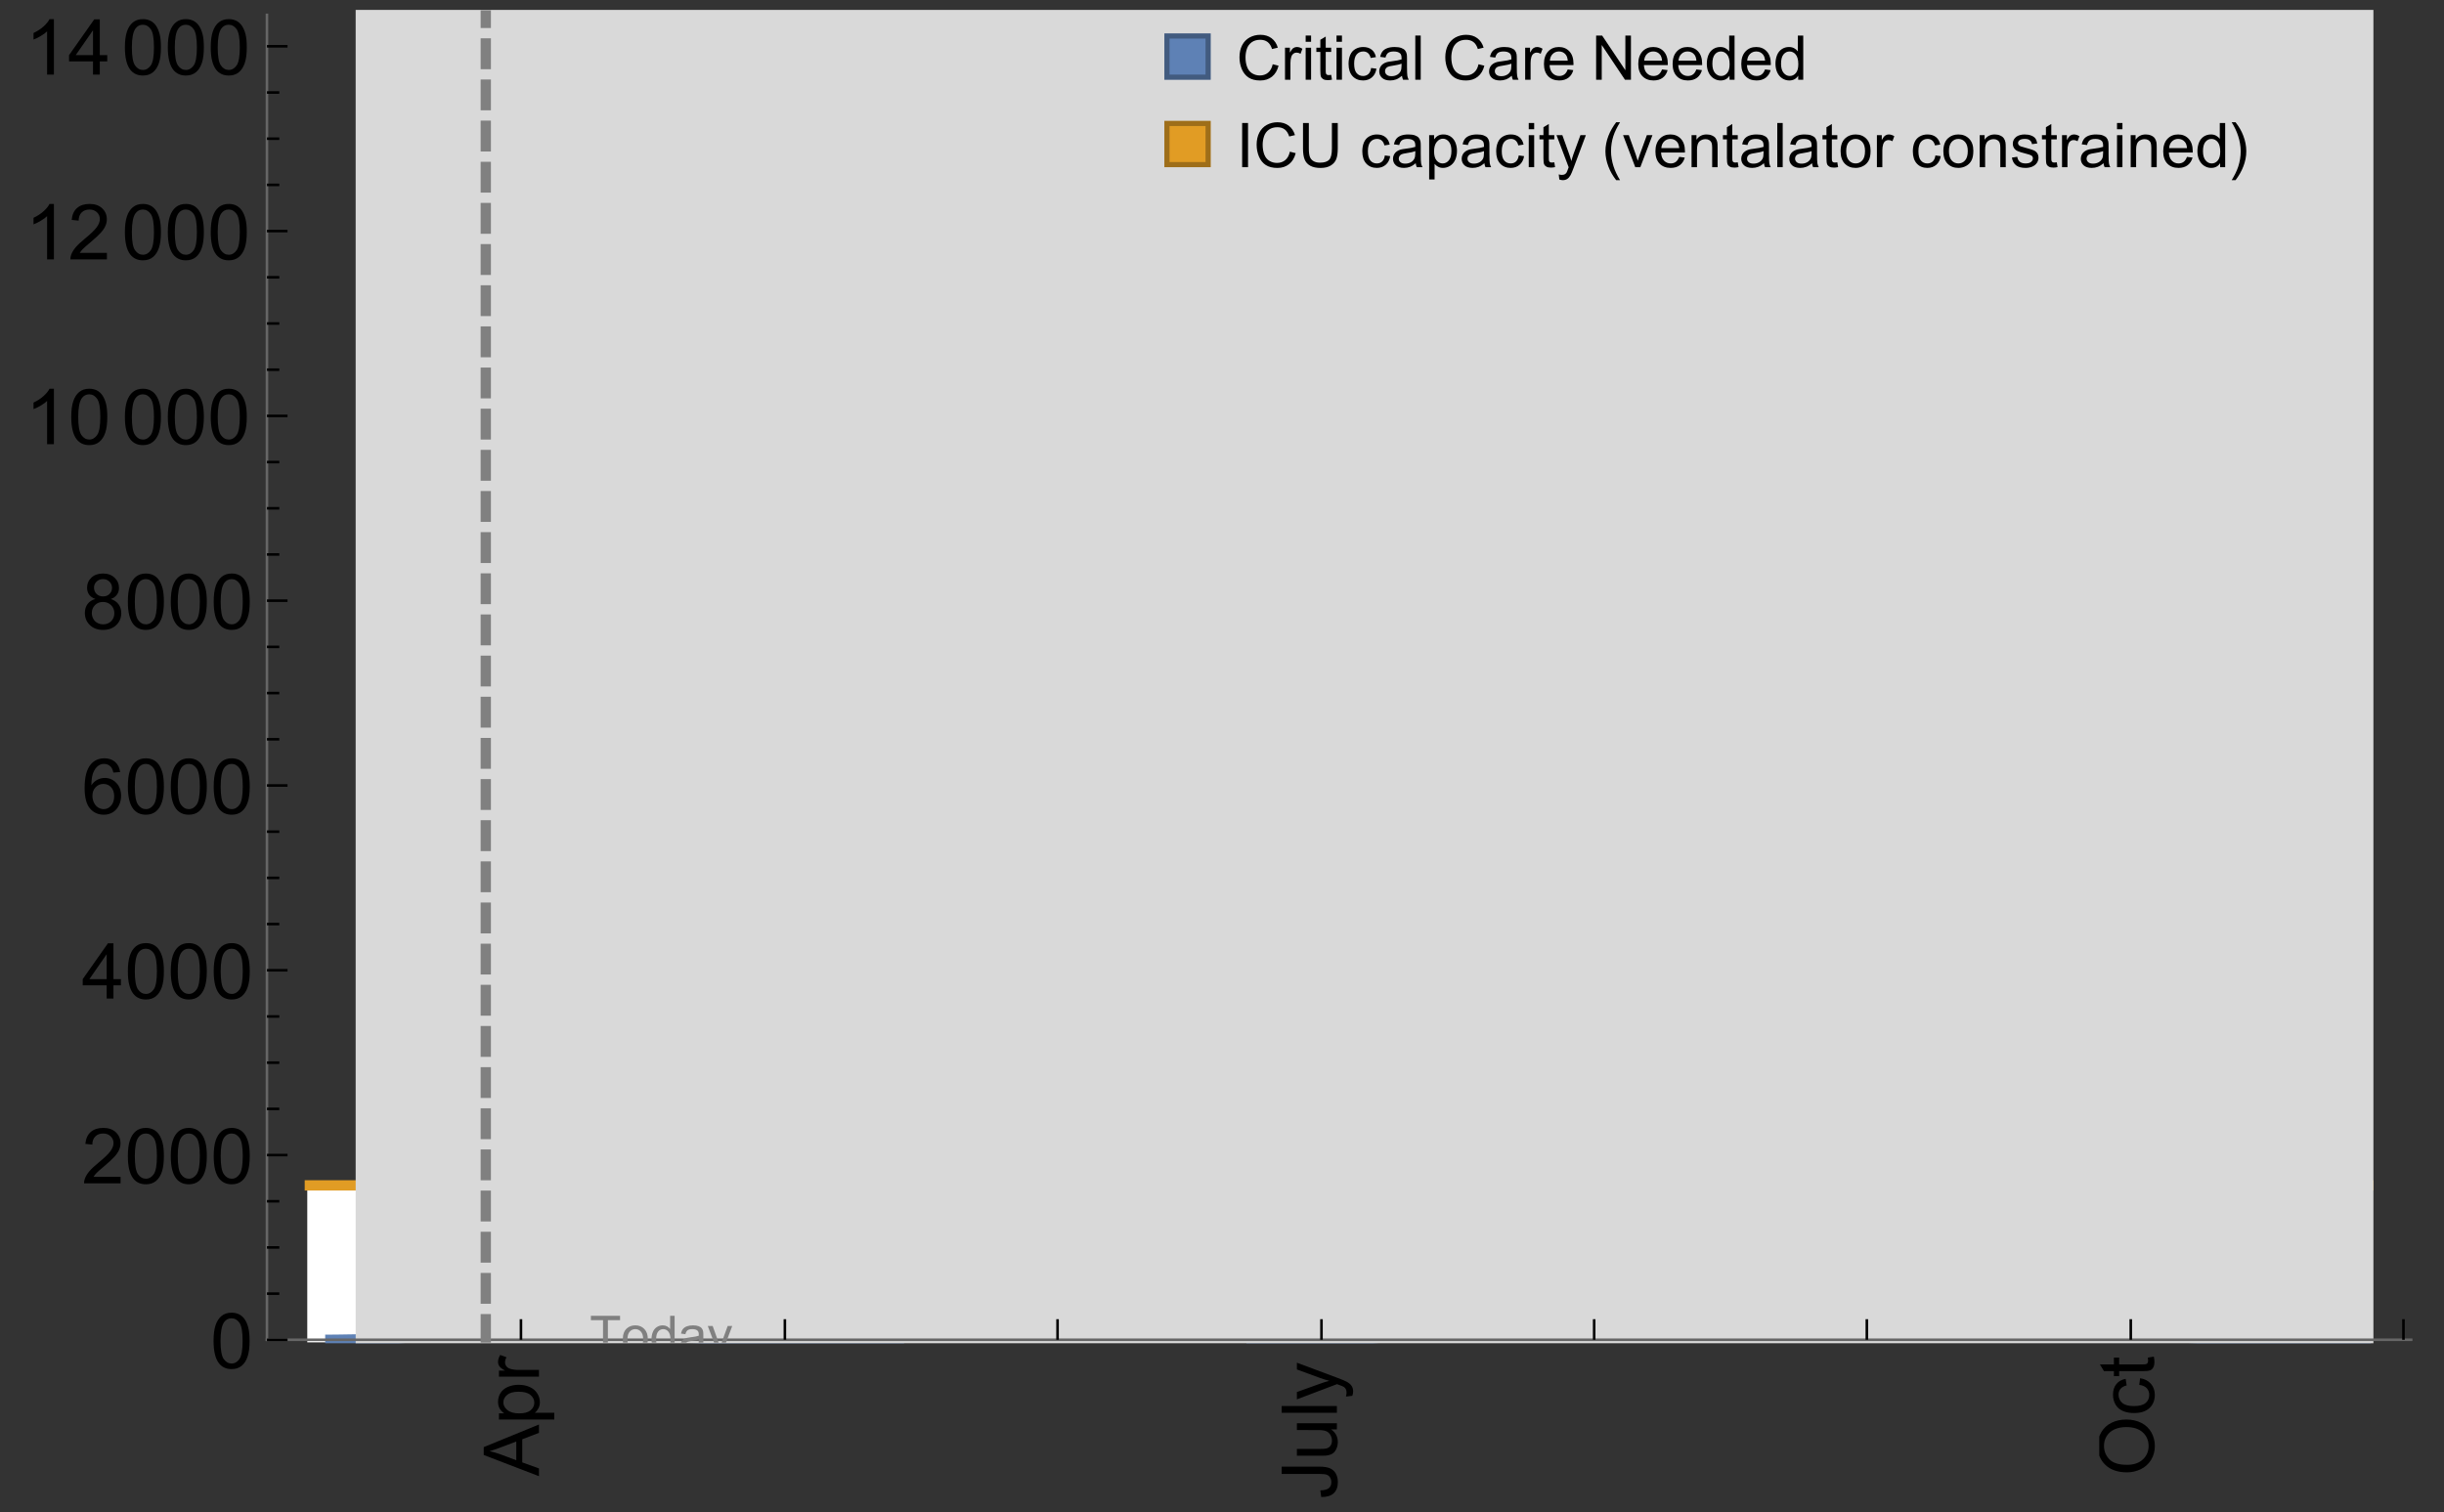 <?xml version="1.0" encoding="UTF-8"?>
<svg xmlns="http://www.w3.org/2000/svg" xmlns:xlink="http://www.w3.org/1999/xlink" width="475pt" height="294pt" viewBox="0 0 475 294" version="1.1">
<rect x="0" y="0" width="475" height="294" fill="#333333" stroke="none"/>
<defs>
<g>
<symbol overflow="visible" id="glyph0-0">
<path style="stroke:none;" d=""/>
</symbol>
<symbol overflow="visible" id="glyph0-1">
<path style="stroke:none;" d="M 0 0.023 L -10.738 -4.102 L -10.738 -5.633 L 0 -10.027 L 0 -8.406 L -3.25 -7.156 L -3.25 -2.664 L 0 -1.488 Z M -4.41 -3.078 L -4.41 -6.715 L -7.383 -5.598 C -8.285 -5.254 -9.027 -5 -9.609 -4.836 C -8.922 -4.699 -8.238 -4.504 -7.559 -4.254 Z M -4.41 -3.078 "/>
</symbol>
<symbol overflow="visible" id="glyph0-2">
<path style="stroke:none;" d="M 2.98 -0.988 L -7.777 -0.988 L -7.777 -2.191 L -6.766 -2.191 C -7.164 -2.473 -7.461 -2.793 -7.656 -3.148 C -7.855 -3.504 -7.953 -3.938 -7.953 -4.445 C -7.953 -5.109 -7.781 -5.695 -7.441 -6.203 C -7.102 -6.711 -6.617 -7.094 -5.996 -7.352 C -5.371 -7.613 -4.691 -7.742 -3.949 -7.742 C -3.152 -7.742 -2.434 -7.598 -1.797 -7.312 C -1.16 -7.027 -0.672 -6.613 -0.332 -6.066 C 0.008 -5.523 0.176 -4.953 0.176 -4.352 C 0.176 -3.91 0.082 -3.516 -0.102 -3.168 C -0.289 -2.82 -0.523 -2.531 -0.805 -2.309 L 2.98 -2.309 Z M -3.844 -2.184 C -2.844 -2.184 -2.105 -2.387 -1.625 -2.789 C -1.148 -3.195 -0.906 -3.688 -0.906 -4.262 C -0.906 -4.848 -1.156 -5.352 -1.652 -5.77 C -2.148 -6.188 -2.914 -6.395 -3.953 -6.395 C -4.945 -6.395 -5.688 -6.191 -6.18 -5.781 C -6.676 -5.375 -6.922 -4.887 -6.922 -4.32 C -6.922 -3.758 -6.66 -3.262 -6.133 -2.832 C -5.609 -2.398 -4.848 -2.184 -3.844 -2.184 Z M -3.844 -2.184 "/>
</symbol>
<symbol overflow="visible" id="glyph0-3">
<path style="stroke:none;" d="M 0 -0.973 L -7.777 -0.973 L -7.777 -2.16 L -6.598 -2.16 C -7.148 -2.465 -7.516 -2.742 -7.691 -3 C -7.867 -3.258 -7.953 -3.539 -7.953 -3.844 C -7.953 -4.289 -7.812 -4.742 -7.531 -5.199 L -6.305 -4.746 C -6.496 -4.422 -6.594 -4.102 -6.594 -3.781 C -6.594 -3.492 -6.504 -3.234 -6.332 -3.004 C -6.16 -2.773 -5.918 -2.609 -5.609 -2.512 C -5.141 -2.367 -4.629 -2.293 -4.07 -2.293 L 0 -2.293 Z M 0 -0.973 "/>
</symbol>
<symbol overflow="visible" id="glyph0-4">
<path style="stroke:none;" d="M -3.047 -0.434 L -3.223 -1.715 C -2.402 -1.75 -1.84 -1.902 -1.539 -2.176 C -1.234 -2.449 -1.082 -2.828 -1.082 -3.312 C -1.082 -3.668 -1.164 -3.977 -1.328 -4.234 C -1.492 -4.492 -1.715 -4.672 -1.996 -4.77 C -2.277 -4.867 -2.723 -4.914 -3.34 -4.914 L -10.738 -4.914 L -10.738 -6.336 L -3.422 -6.336 C -2.523 -6.336 -1.824 -6.227 -1.332 -6.008 C -0.84 -5.793 -0.465 -5.449 -0.203 -4.977 C 0.055 -4.504 0.184 -3.953 0.184 -3.316 C 0.184 -2.375 -0.086 -1.652 -0.629 -1.152 C -1.172 -0.652 -1.977 -0.414 -3.047 -0.434 Z M -3.047 -0.434 "/>
</symbol>
<symbol overflow="visible" id="glyph0-5">
<path style="stroke:none;" d="M 0 -6.086 L -1.141 -6.086 C -0.262 -5.48 0.176 -4.656 0.176 -3.617 C 0.176 -3.16 0.09 -2.73 -0.086 -2.332 C -0.262 -1.934 -0.484 -1.641 -0.75 -1.445 C -1.016 -1.254 -1.344 -1.117 -1.727 -1.039 C -1.988 -0.984 -2.398 -0.961 -2.961 -0.961 L -7.777 -0.961 L -7.777 -2.277 L -3.465 -2.277 C -2.777 -2.277 -2.312 -2.305 -2.074 -2.359 C -1.727 -2.441 -1.453 -2.617 -1.258 -2.887 C -1.059 -3.156 -0.961 -3.484 -0.961 -3.883 C -0.961 -4.277 -1.062 -4.648 -1.262 -4.996 C -1.465 -5.344 -1.742 -5.586 -2.09 -5.73 C -2.441 -5.875 -2.945 -5.945 -3.609 -5.945 L -7.777 -5.949 L -7.777 -7.266 L 0 -7.266 Z M 0 -6.086 "/>
</symbol>
<symbol overflow="visible" id="glyph0-6">
<path style="stroke:none;" d="M 0 -0.961 L -10.738 -0.961 L -10.738 -2.277 L 0 -2.277 Z M 0 -0.961 "/>
</symbol>
<symbol overflow="visible" id="glyph0-7">
<path style="stroke:none;" d="M 2.996 -0.93 L 1.758 -0.785 C 1.836 -1.07 1.875 -1.324 1.875 -1.539 C 1.875 -1.832 1.828 -2.066 1.73 -2.242 C 1.633 -2.418 1.496 -2.562 1.32 -2.672 C 1.188 -2.758 0.859 -2.891 0.336 -3.078 C 0.262 -3.102 0.156 -3.141 0.016 -3.195 L -7.777 -0.242 L -7.777 -1.664 L -3.273 -3.281 C -2.703 -3.492 -2.102 -3.68 -1.473 -3.844 C -2.078 -3.996 -2.668 -4.176 -3.246 -4.387 L -7.777 -6.051 L -7.777 -7.367 L 0.133 -4.41 C 0.988 -4.094 1.574 -3.844 1.898 -3.668 C 2.332 -3.434 2.648 -3.168 2.852 -2.863 C 3.055 -2.562 3.156 -2.199 3.156 -1.781 C 3.156 -1.527 3.102 -1.242 2.996 -0.93 Z M 2.996 -0.93 "/>
</symbol>
<symbol overflow="visible" id="glyph0-8">
<path style="stroke:none;" d="M -5.23 -0.727 C -7.012 -0.727 -8.406 -1.203 -9.414 -2.16 C -10.422 -3.117 -10.93 -4.352 -10.93 -5.867 C -10.93 -6.859 -10.691 -7.75 -10.219 -8.547 C -9.742 -9.344 -9.082 -9.949 -8.234 -10.367 C -7.387 -10.785 -6.43 -10.992 -5.355 -10.992 C -4.266 -10.992 -3.289 -10.773 -2.43 -10.336 C -1.57 -9.895 -0.922 -9.273 -0.48 -8.469 C -0.039 -7.66 0.184 -6.793 0.184 -5.859 C 0.184 -4.848 -0.062 -3.945 -0.551 -3.148 C -1.039 -2.352 -1.703 -1.75 -2.547 -1.34 C -3.395 -0.93 -4.289 -0.727 -5.23 -0.727 Z M -5.207 -2.191 C -3.914 -2.191 -2.895 -2.539 -2.148 -3.234 C -1.406 -3.93 -1.031 -4.801 -1.031 -5.852 C -1.031 -6.922 -1.41 -7.801 -2.16 -8.492 C -2.914 -9.184 -3.98 -9.527 -5.359 -9.527 C -6.234 -9.527 -7 -9.383 -7.648 -9.086 C -8.301 -8.789 -8.809 -8.359 -9.168 -7.789 C -9.527 -7.219 -9.703 -6.582 -9.703 -5.875 C -9.703 -4.867 -9.359 -4.004 -8.668 -3.277 C -7.977 -2.551 -6.824 -2.191 -5.207 -2.191 Z M -5.207 -2.191 "/>
</symbol>
<symbol overflow="visible" id="glyph0-9">
<path style="stroke:none;" d="M -2.848 -6.062 L -2.68 -7.359 C -1.785 -7.219 -1.086 -6.855 -0.582 -6.273 C -0.078 -5.691 0.176 -4.973 0.176 -4.125 C 0.176 -3.059 -0.172 -2.203 -0.867 -1.555 C -1.562 -0.91 -2.562 -0.586 -3.859 -0.586 C -4.699 -0.586 -5.434 -0.727 -6.062 -1.004 C -6.695 -1.281 -7.168 -1.707 -7.48 -2.273 C -7.797 -2.844 -7.953 -3.461 -7.953 -4.133 C -7.953 -4.977 -7.742 -5.668 -7.312 -6.203 C -6.887 -6.742 -6.281 -7.086 -5.492 -7.234 L -5.297 -5.953 C -5.82 -5.832 -6.211 -5.617 -6.477 -5.305 C -6.738 -4.996 -6.871 -4.621 -6.871 -4.184 C -6.871 -3.52 -6.633 -2.98 -6.156 -2.562 C -5.68 -2.148 -4.926 -1.941 -3.898 -1.941 C -2.852 -1.941 -2.094 -2.141 -1.617 -2.543 C -1.145 -2.941 -0.906 -3.465 -0.906 -4.109 C -0.906 -4.625 -1.066 -5.059 -1.383 -5.406 C -1.699 -5.754 -2.191 -5.973 -2.848 -6.062 Z M -2.848 -6.062 "/>
</symbol>
<symbol overflow="visible" id="glyph0-10">
<path style="stroke:none;" d="M -1.18 -3.867 L -0.016 -4.059 C 0.062 -3.688 0.102 -3.355 0.102 -3.062 C 0.102 -2.582 0.027 -2.211 -0.125 -1.949 C -0.277 -1.684 -0.477 -1.5 -0.723 -1.391 C -0.969 -1.285 -1.488 -1.23 -2.277 -1.23 L -6.754 -1.23 L -6.754 -0.266 L -7.777 -0.266 L -7.777 -1.23 L -9.703 -1.23 L -10.496 -2.543 L -7.777 -2.543 L -7.777 -3.867 L -6.754 -3.867 L -6.754 -2.543 L -2.203 -2.543 C -1.828 -2.543 -1.586 -2.566 -1.48 -2.609 C -1.371 -2.656 -1.285 -2.734 -1.223 -2.84 C -1.16 -2.945 -1.129 -3.094 -1.129 -3.289 C -1.129 -3.434 -1.145 -3.629 -1.18 -3.867 Z M -1.18 -3.867 "/>
</symbol>
<symbol overflow="visible" id="glyph1-0">
<path style="stroke:none;" d=""/>
</symbol>
<symbol overflow="visible" id="glyph1-1">
<path style="stroke:none;" d="M 0.621 -5.297 C 0.621 -6.566 0.754 -7.586 1.016 -8.359 C 1.277 -9.133 1.664 -9.73 2.18 -10.152 C 2.695 -10.57 3.344 -10.781 4.125 -10.781 C 4.699 -10.781 5.203 -10.664 5.641 -10.434 C 6.074 -10.203 6.434 -9.867 6.715 -9.43 C 7 -8.992 7.223 -8.461 7.383 -7.832 C 7.543 -7.207 7.625 -6.359 7.625 -5.297 C 7.625 -4.035 7.496 -3.02 7.234 -2.246 C 6.977 -1.473 6.59 -0.871 6.074 -0.449 C 5.559 -0.027 4.91 0.184 4.125 0.184 C 3.09 0.184 2.273 -0.188 1.684 -0.93 C 0.977 -1.824 0.621 -3.277 0.621 -5.297 Z M 1.977 -5.297 C 1.977 -3.531 2.184 -2.359 2.598 -1.777 C 3.008 -1.191 3.52 -0.902 4.125 -0.902 C 4.73 -0.902 5.238 -1.195 5.652 -1.781 C 6.062 -2.367 6.27 -3.539 6.27 -5.297 C 6.27 -7.062 6.062 -8.238 5.652 -8.82 C 5.238 -9.398 4.723 -9.691 4.109 -9.691 C 3.504 -9.691 3.02 -9.434 2.66 -8.922 C 2.203 -8.266 1.977 -7.059 1.977 -5.297 Z M 1.977 -5.297 "/>
</symbol>
<symbol overflow="visible" id="glyph1-2">
<path style="stroke:none;" d="M 7.551 -1.266 L 7.551 0 L 0.453 0 C 0.445 -0.316 0.496 -0.621 0.609 -0.914 C 0.789 -1.398 1.078 -1.875 1.477 -2.344 C 1.875 -2.812 2.449 -3.355 3.199 -3.969 C 4.367 -4.926 5.156 -5.684 5.566 -6.242 C 5.977 -6.801 6.18 -7.332 6.18 -7.828 C 6.18 -8.352 5.996 -8.793 5.621 -9.152 C 5.246 -9.512 4.762 -9.691 4.16 -9.691 C 3.523 -9.691 3.016 -9.5 2.637 -9.117 C 2.258 -8.738 2.062 -8.211 2.059 -7.535 L 0.703 -7.676 C 0.797 -8.688 1.145 -9.457 1.75 -9.988 C 2.355 -10.516 3.168 -10.781 4.188 -10.781 C 5.219 -10.781 6.035 -10.496 6.637 -9.926 C 7.238 -9.352 7.535 -8.645 7.535 -7.801 C 7.535 -7.371 7.449 -6.949 7.273 -6.531 C 7.098 -6.117 6.805 -5.68 6.398 -5.223 C 5.992 -4.762 5.312 -4.133 4.367 -3.332 C 3.574 -2.668 3.066 -2.219 2.844 -1.98 C 2.617 -1.742 2.43 -1.508 2.285 -1.266 Z M 7.551 -1.266 "/>
</symbol>
<symbol overflow="visible" id="glyph1-3">
<path style="stroke:none;" d="M 4.848 0 L 4.848 -2.57 L 0.191 -2.57 L 0.191 -3.781 L 5.09 -10.738 L 6.168 -10.738 L 6.168 -3.781 L 7.617 -3.781 L 7.617 -2.57 L 6.168 -2.57 L 6.168 0 Z M 4.848 -3.781 L 4.848 -8.621 L 1.488 -3.781 Z M 4.848 -3.781 "/>
</symbol>
<symbol overflow="visible" id="glyph1-4">
<path style="stroke:none;" d="M 7.465 -8.109 L 6.152 -8.004 C 6.035 -8.523 5.867 -8.898 5.656 -9.133 C 5.297 -9.508 4.859 -9.695 4.336 -9.695 C 3.914 -9.695 3.547 -9.578 3.23 -9.344 C 2.816 -9.043 2.488 -8.602 2.25 -8.02 C 2.008 -7.438 1.883 -6.609 1.875 -5.539 C 2.191 -6.02 2.582 -6.379 3.039 -6.613 C 3.5 -6.848 3.98 -6.965 4.484 -6.965 C 5.363 -6.965 6.109 -6.641 6.727 -5.996 C 7.344 -5.348 7.652 -4.512 7.652 -3.484 C 7.652 -2.812 7.508 -2.188 7.219 -1.609 C 6.93 -1.031 6.527 -0.586 6.02 -0.277 C 5.512 0.031 4.938 0.184 4.293 0.184 C 3.195 0.184 2.297 -0.223 1.605 -1.027 C 0.91 -1.836 0.562 -3.168 0.562 -5.023 C 0.562 -7.098 0.945 -8.609 1.715 -9.551 C 2.383 -10.371 3.285 -10.781 4.418 -10.781 C 5.262 -10.781 5.953 -10.543 6.492 -10.07 C 7.031 -9.598 7.355 -8.941 7.465 -8.109 Z M 2.078 -3.48 C 2.078 -3.023 2.176 -2.59 2.371 -2.176 C 2.562 -1.762 2.832 -1.445 3.18 -1.227 C 3.527 -1.008 3.891 -0.902 4.27 -0.902 C 4.828 -0.902 5.305 -1.125 5.707 -1.574 C 6.105 -2.023 6.305 -2.633 6.305 -3.406 C 6.305 -4.148 6.109 -4.734 5.711 -5.16 C 5.316 -5.586 4.82 -5.801 4.219 -5.801 C 3.625 -5.801 3.117 -5.586 2.703 -5.16 C 2.289 -4.734 2.078 -4.172 2.078 -3.48 Z M 2.078 -3.48 "/>
</symbol>
<symbol overflow="visible" id="glyph1-5">
<path style="stroke:none;" d="M 2.652 -5.824 C 2.105 -6.023 1.699 -6.309 1.438 -6.68 C 1.172 -7.051 1.039 -7.496 1.039 -8.012 C 1.039 -8.793 1.32 -9.449 1.883 -9.984 C 2.445 -10.516 3.191 -10.781 4.125 -10.781 C 5.062 -10.781 5.816 -10.508 6.387 -9.965 C 6.957 -9.422 7.242 -8.758 7.242 -7.977 C 7.242 -7.477 7.113 -7.043 6.852 -6.676 C 6.59 -6.309 6.195 -6.023 5.66 -5.824 C 6.32 -5.609 6.824 -5.262 7.168 -4.781 C 7.512 -4.305 7.684 -3.734 7.684 -3.07 C 7.684 -2.152 7.359 -1.379 6.711 -0.754 C 6.059 -0.129 5.203 0.184 4.145 0.184 C 3.086 0.184 2.23 -0.129 1.582 -0.758 C 0.934 -1.387 0.609 -2.168 0.609 -3.105 C 0.609 -3.805 0.785 -4.387 1.141 -4.859 C 1.492 -5.332 1.996 -5.652 2.652 -5.824 Z M 2.387 -8.055 C 2.387 -7.547 2.551 -7.133 2.879 -6.812 C 3.207 -6.488 3.629 -6.328 4.152 -6.328 C 4.66 -6.328 5.078 -6.488 5.402 -6.809 C 5.727 -7.129 5.891 -7.52 5.891 -7.984 C 5.891 -8.469 5.723 -8.875 5.387 -9.203 C 5.051 -9.531 4.637 -9.695 4.137 -9.695 C 3.633 -9.695 3.219 -9.535 2.887 -9.215 C 2.555 -8.891 2.387 -8.508 2.387 -8.055 Z M 1.961 -3.098 C 1.961 -2.723 2.051 -2.359 2.23 -2.008 C 2.41 -1.656 2.672 -1.383 3.023 -1.191 C 3.375 -0.996 3.754 -0.902 4.16 -0.902 C 4.789 -0.902 5.309 -1.102 5.719 -1.508 C 6.129 -1.914 6.336 -2.43 6.336 -3.055 C 6.336 -3.688 6.125 -4.215 5.703 -4.629 C 5.281 -5.043 4.75 -5.25 4.117 -5.25 C 3.496 -5.25 2.98 -5.047 2.574 -4.637 C 2.168 -4.227 1.961 -3.715 1.961 -3.098 Z M 1.961 -3.098 "/>
</symbol>
<symbol overflow="visible" id="glyph1-6">
<path style="stroke:none;" d="M 5.59 0 L 4.27 0 L 4.27 -8.402 C 3.953 -8.098 3.535 -7.797 3.02 -7.492 C 2.504 -7.191 2.043 -6.961 1.633 -6.812 L 1.633 -8.086 C 2.371 -8.434 3.016 -8.852 3.566 -9.344 C 4.117 -9.84 4.508 -10.316 4.738 -10.781 L 5.59 -10.781 Z M 5.59 0 "/>
</symbol>
<symbol overflow="visible" id="glyph2-0">
<path style="stroke:none;" d=""/>
</symbol>
<symbol overflow="visible" id="glyph2-1">
<path style="stroke:none;" d="M 2.594 0 L 2.594 -6.312 L 0.234 -6.312 L 0.234 -7.156 L 5.906 -7.156 L 5.906 -6.312 L 3.539 -6.312 L 3.539 0 Z M 2.594 0 "/>
</symbol>
<symbol overflow="visible" id="glyph2-2">
<path style="stroke:none;" d="M 0.332 -2.594 C 0.332 -3.555 0.598 -4.266 1.133 -4.727 C 1.578 -5.109 2.121 -5.305 2.766 -5.305 C 3.477 -5.305 4.059 -5.07 4.512 -4.602 C 4.965 -4.133 5.191 -3.488 5.191 -2.664 C 5.191 -2 5.09 -1.473 4.891 -1.09 C 4.691 -0.707 4.398 -0.41 4.016 -0.199 C 3.633 0.012 3.215 0.117 2.766 0.117 C 2.039 0.117 1.449 -0.117 1.004 -0.582 C 0.555 -1.047 0.332 -1.719 0.332 -2.594 Z M 1.234 -2.594 C 1.234 -1.93 1.379 -1.43 1.672 -1.102 C 1.961 -0.77 2.324 -0.605 2.766 -0.605 C 3.199 -0.605 3.562 -0.773 3.852 -1.102 C 4.141 -1.434 4.289 -1.941 4.289 -2.621 C 4.289 -3.262 4.141 -3.75 3.852 -4.078 C 3.559 -4.41 3.195 -4.574 2.766 -4.574 C 2.324 -4.574 1.961 -4.41 1.672 -4.082 C 1.383 -3.754 1.234 -3.258 1.234 -2.594 Z M 1.234 -2.594 "/>
</symbol>
<symbol overflow="visible" id="glyph2-3">
<path style="stroke:none;" d="M 4.023 0 L 4.023 -0.656 C 3.695 -0.141 3.211 0.117 2.574 0.117 C 2.16 0.117 1.781 0.004 1.434 -0.227 C 1.086 -0.453 0.816 -0.77 0.629 -1.18 C 0.438 -1.586 0.344 -2.059 0.344 -2.586 C 0.344 -3.105 0.43 -3.574 0.602 -3.996 C 0.773 -4.418 1.031 -4.742 1.375 -4.965 C 1.723 -5.191 2.109 -5.305 2.535 -5.305 C 2.848 -5.305 3.125 -5.238 3.367 -5.105 C 3.613 -4.973 3.812 -4.801 3.965 -4.59 L 3.965 -7.156 L 4.84 -7.156 L 4.84 0 Z M 1.246 -2.586 C 1.246 -1.922 1.387 -1.426 1.664 -1.098 C 1.945 -0.77 2.273 -0.605 2.656 -0.605 C 3.039 -0.605 3.367 -0.762 3.637 -1.078 C 3.906 -1.391 4.039 -1.871 4.039 -2.516 C 4.039 -3.227 3.902 -3.746 3.629 -4.078 C 3.355 -4.41 3.016 -4.574 2.617 -4.574 C 2.227 -4.574 1.898 -4.414 1.637 -4.098 C 1.375 -3.777 1.246 -3.273 1.246 -2.586 Z M 1.246 -2.586 "/>
</symbol>
<symbol overflow="visible" id="glyph2-4">
<path style="stroke:none;" d="M 4.043 -0.641 C 3.719 -0.363 3.402 -0.168 3.102 -0.055 C 2.801 0.059 2.48 0.117 2.133 0.117 C 1.562 0.117 1.125 -0.023 0.82 -0.301 C 0.516 -0.578 0.359 -0.934 0.359 -1.367 C 0.359 -1.621 0.418 -1.852 0.535 -2.062 C 0.648 -2.273 0.801 -2.441 0.988 -2.57 C 1.176 -2.695 1.387 -2.793 1.621 -2.855 C 1.793 -2.902 2.055 -2.945 2.402 -2.988 C 3.113 -3.074 3.633 -3.172 3.969 -3.289 C 3.973 -3.41 3.977 -3.488 3.977 -3.52 C 3.977 -3.879 3.891 -4.133 3.727 -4.277 C 3.5 -4.477 3.168 -4.574 2.727 -4.574 C 2.312 -4.574 2.008 -4.504 1.809 -4.359 C 1.613 -4.215 1.465 -3.957 1.371 -3.59 L 0.512 -3.707 C 0.59 -4.074 0.719 -4.371 0.898 -4.598 C 1.078 -4.824 1.336 -4.996 1.676 -5.121 C 2.016 -5.242 2.406 -5.305 2.852 -5.305 C 3.293 -5.305 3.652 -5.25 3.93 -5.148 C 4.207 -5.043 4.41 -4.91 4.539 -4.754 C 4.672 -4.594 4.762 -4.395 4.812 -4.156 C 4.844 -4.008 4.859 -3.734 4.859 -3.344 L 4.859 -2.172 C 4.859 -1.355 4.879 -0.84 4.914 -0.621 C 4.953 -0.406 5.027 -0.199 5.137 0 L 4.219 0 C 4.129 -0.184 4.07 -0.395 4.043 -0.641 Z M 3.969 -2.602 C 3.648 -2.473 3.172 -2.363 2.535 -2.27 C 2.172 -2.219 1.918 -2.16 1.766 -2.094 C 1.617 -2.031 1.504 -1.934 1.422 -1.809 C 1.34 -1.684 1.297 -1.543 1.297 -1.391 C 1.297 -1.156 1.387 -0.961 1.566 -0.805 C 1.742 -0.648 2 -0.57 2.344 -0.57 C 2.684 -0.57 2.984 -0.645 3.246 -0.793 C 3.512 -0.941 3.703 -1.145 3.828 -1.402 C 3.922 -1.602 3.969 -1.895 3.969 -2.281 Z M 3.969 -2.602 "/>
</symbol>
<symbol overflow="visible" id="glyph2-5">
<path style="stroke:none;" d="M 0.621 1.996 L 0.523 1.172 C 0.715 1.223 0.883 1.25 1.023 1.25 C 1.219 1.25 1.375 1.219 1.492 1.152 C 1.609 1.086 1.707 0.996 1.781 0.879 C 1.836 0.789 1.926 0.574 2.051 0.227 C 2.066 0.176 2.094 0.105 2.129 0.008 L 0.16 -5.188 L 1.109 -5.188 L 2.188 -2.184 C 2.328 -1.801 2.453 -1.402 2.562 -0.98 C 2.664 -1.383 2.785 -1.777 2.926 -2.164 L 4.031 -5.188 L 4.914 -5.188 L 2.938 0.086 C 2.727 0.656 2.562 1.051 2.445 1.266 C 2.289 1.555 2.109 1.766 1.91 1.902 C 1.707 2.039 1.465 2.105 1.188 2.105 C 1.016 2.105 0.828 2.07 0.621 1.996 Z M 0.621 1.996 "/>
</symbol>
<symbol overflow="visible" id="glyph3-0">
<path style="stroke:none;" d=""/>
</symbol>
<symbol overflow="visible" id="glyph3-1">
<path style="stroke:none;" d="M 7.055 -3.012 L 8.191 -2.727 C 7.953 -1.793 7.523 -1.078 6.906 -0.59 C 6.285 -0.098 5.531 0.148 4.633 0.148 C 3.707 0.148 2.957 -0.043 2.375 -0.418 C 1.797 -0.797 1.355 -1.344 1.051 -2.055 C 0.75 -2.77 0.598 -3.539 0.598 -4.359 C 0.598 -5.254 0.77 -6.035 1.109 -6.699 C 1.453 -7.367 1.938 -7.871 2.57 -8.219 C 3.199 -8.562 3.895 -8.734 4.652 -8.734 C 5.512 -8.734 6.234 -8.516 6.82 -8.078 C 7.406 -7.641 7.812 -7.027 8.047 -6.234 L 6.926 -5.969 C 6.727 -6.594 6.438 -7.051 6.059 -7.336 C 5.68 -7.621 5.203 -7.766 4.629 -7.766 C 3.969 -7.766 3.418 -7.605 2.973 -7.289 C 2.531 -6.973 2.219 -6.547 2.039 -6.016 C 1.859 -5.48 1.77 -4.93 1.77 -4.367 C 1.77 -3.637 1.875 -2.996 2.09 -2.453 C 2.301 -1.906 2.633 -1.5 3.082 -1.23 C 3.531 -0.961 4.016 -0.828 4.539 -0.828 C 5.176 -0.828 5.719 -1.008 6.156 -1.375 C 6.598 -1.742 6.898 -2.289 7.055 -3.012 Z M 7.055 -3.012 "/>
</symbol>
<symbol overflow="visible" id="glyph3-2">
<path style="stroke:none;" d="M 0.781 0 L 0.781 -6.223 L 1.727 -6.223 L 1.727 -5.281 C 1.969 -5.723 2.195 -6.012 2.398 -6.152 C 2.605 -6.293 2.828 -6.363 3.078 -6.363 C 3.434 -6.363 3.793 -6.25 4.16 -6.023 L 3.797 -5.047 C 3.539 -5.199 3.281 -5.273 3.023 -5.273 C 2.793 -5.273 2.586 -5.203 2.402 -5.066 C 2.219 -4.926 2.086 -4.734 2.008 -4.488 C 1.891 -4.113 1.836 -3.703 1.836 -3.258 L 1.836 0 Z M 0.781 0 "/>
</symbol>
<symbol overflow="visible" id="glyph3-3">
<path style="stroke:none;" d="M 0.797 -7.375 L 0.797 -8.59 L 1.852 -8.59 L 1.852 -7.375 Z M 0.797 0 L 0.797 -6.223 L 1.852 -6.223 L 1.852 0 Z M 0.797 0 "/>
</symbol>
<symbol overflow="visible" id="glyph3-4">
<path style="stroke:none;" d="M 3.094 -0.945 L 3.246 -0.012 C 2.949 0.051 2.684 0.082 2.449 0.082 C 2.066 0.082 1.77 0.023 1.559 -0.102 C 1.348 -0.223 1.199 -0.379 1.113 -0.578 C 1.027 -0.773 0.984 -1.188 0.984 -1.82 L 0.984 -5.402 L 0.211 -5.402 L 0.211 -6.223 L 0.984 -6.223 L 0.984 -7.766 L 2.031 -8.398 L 2.031 -6.223 L 3.094 -6.223 L 3.094 -5.402 L 2.031 -5.402 L 2.031 -1.766 C 2.031 -1.465 2.051 -1.27 2.09 -1.184 C 2.125 -1.098 2.188 -1.031 2.27 -0.977 C 2.355 -0.926 2.477 -0.902 2.633 -0.902 C 2.75 -0.902 2.902 -0.914 3.094 -0.945 Z M 3.094 -0.945 "/>
</symbol>
<symbol overflow="visible" id="glyph3-5">
<path style="stroke:none;" d="M 4.852 -2.281 L 5.891 -2.145 C 5.777 -1.43 5.484 -0.871 5.02 -0.465 C 4.551 -0.062 3.977 0.141 3.297 0.141 C 2.445 0.141 1.762 -0.137 1.246 -0.695 C 0.727 -1.25 0.469 -2.047 0.469 -3.086 C 0.469 -3.758 0.578 -4.348 0.805 -4.852 C 1.027 -5.355 1.363 -5.734 1.82 -5.984 C 2.273 -6.238 2.77 -6.363 3.305 -6.363 C 3.98 -6.363 4.531 -6.191 4.961 -5.852 C 5.391 -5.508 5.668 -5.023 5.789 -4.395 L 4.766 -4.234 C 4.668 -4.652 4.492 -4.969 4.246 -5.18 C 3.996 -5.391 3.695 -5.496 3.344 -5.496 C 2.812 -5.496 2.383 -5.305 2.051 -4.926 C 1.719 -4.543 1.555 -3.941 1.555 -3.117 C 1.555 -2.281 1.711 -1.672 2.031 -1.297 C 2.352 -0.918 2.773 -0.727 3.289 -0.727 C 3.703 -0.727 4.047 -0.852 4.324 -1.109 C 4.602 -1.363 4.777 -1.75 4.852 -2.281 Z M 4.852 -2.281 "/>
</symbol>
<symbol overflow="visible" id="glyph3-6">
<path style="stroke:none;" d="M 4.852 -0.766 C 4.461 -0.434 4.086 -0.203 3.723 -0.062 C 3.363 0.074 2.977 0.141 2.562 0.141 C 1.879 0.141 1.352 -0.027 0.984 -0.359 C 0.617 -0.695 0.434 -1.121 0.434 -1.641 C 0.434 -1.945 0.504 -2.223 0.641 -2.477 C 0.781 -2.727 0.961 -2.93 1.188 -3.082 C 1.41 -3.234 1.664 -3.352 1.945 -3.43 C 2.152 -3.484 2.465 -3.535 2.883 -3.586 C 3.734 -3.688 4.359 -3.809 4.766 -3.949 C 4.77 -4.094 4.77 -4.188 4.77 -4.227 C 4.77 -4.656 4.672 -4.957 4.469 -5.133 C 4.199 -5.371 3.801 -5.492 3.27 -5.492 C 2.773 -5.492 2.406 -5.402 2.172 -5.23 C 1.934 -5.055 1.758 -4.75 1.648 -4.305 L 0.617 -4.445 C 0.711 -4.887 0.863 -5.246 1.078 -5.516 C 1.293 -5.789 1.602 -5.996 2.008 -6.145 C 2.414 -6.289 2.887 -6.363 3.422 -6.363 C 3.953 -6.363 4.383 -6.301 4.719 -6.176 C 5.051 -6.051 5.293 -5.895 5.449 -5.703 C 5.605 -5.516 5.715 -5.273 5.777 -4.984 C 5.812 -4.805 5.828 -4.484 5.828 -4.016 L 5.828 -2.609 C 5.828 -1.629 5.852 -1.008 5.898 -0.746 C 5.941 -0.488 6.031 -0.238 6.164 0 L 5.062 0 C 4.953 -0.219 4.883 -0.477 4.852 -0.766 Z M 4.766 -3.125 C 4.383 -2.969 3.805 -2.836 3.039 -2.727 C 2.605 -2.664 2.301 -2.594 2.121 -2.516 C 1.941 -2.438 1.805 -2.32 1.703 -2.172 C 1.605 -2.02 1.559 -1.852 1.559 -1.672 C 1.559 -1.391 1.664 -1.156 1.879 -0.969 C 2.09 -0.781 2.402 -0.688 2.812 -0.688 C 3.219 -0.688 3.578 -0.773 3.898 -0.953 C 4.215 -1.129 4.445 -1.375 4.594 -1.68 C 4.707 -1.918 4.766 -2.273 4.766 -2.734 Z M 4.766 -3.125 "/>
</symbol>
<symbol overflow="visible" id="glyph3-7">
<path style="stroke:none;" d="M 0.766 0 L 0.766 -8.59 L 1.82 -8.59 L 1.82 0 Z M 0.766 0 "/>
</symbol>
<symbol overflow="visible" id="glyph3-8">
<path style="stroke:none;" d="M 5.051 -2.004 L 6.141 -1.867 C 5.969 -1.23 5.648 -0.738 5.188 -0.387 C 4.723 -0.035 4.125 0.141 3.406 0.141 C 2.496 0.141 1.773 -0.141 1.238 -0.699 C 0.707 -1.262 0.438 -2.047 0.438 -3.059 C 0.438 -4.105 0.711 -4.918 1.25 -5.496 C 1.789 -6.074 2.484 -6.363 3.344 -6.363 C 4.176 -6.363 4.859 -6.078 5.383 -5.516 C 5.91 -4.949 6.176 -4.148 6.176 -3.125 C 6.176 -3.062 6.172 -2.969 6.172 -2.844 L 1.531 -2.844 C 1.57 -2.16 1.762 -1.633 2.109 -1.273 C 2.457 -0.91 2.891 -0.727 3.41 -0.727 C 3.797 -0.727 4.125 -0.828 4.398 -1.031 C 4.672 -1.234 4.891 -1.559 5.051 -2.004 Z M 1.586 -3.711 L 5.062 -3.711 C 5.016 -4.234 4.883 -4.625 4.664 -4.887 C 4.328 -5.293 3.891 -5.496 3.359 -5.496 C 2.875 -5.496 2.465 -5.336 2.137 -5.008 C 1.805 -4.684 1.625 -4.25 1.586 -3.711 Z M 1.586 -3.711 "/>
</symbol>
<symbol overflow="visible" id="glyph3-9">
<path style="stroke:none;" d="M 0.914 0 L 0.914 -8.59 L 2.078 -8.59 L 6.594 -1.844 L 6.594 -8.59 L 7.68 -8.59 L 7.68 0 L 6.516 0 L 2.004 -6.75 L 2.004 0 Z M 0.914 0 "/>
</symbol>
<symbol overflow="visible" id="glyph3-10">
<path style="stroke:none;" d="M 4.828 0 L 4.828 -0.785 C 4.434 -0.168 3.852 0.141 3.086 0.141 C 2.59 0.141 2.137 0.004 1.719 -0.27 C 1.305 -0.543 0.98 -0.926 0.754 -1.414 C 0.523 -1.906 0.41 -2.469 0.41 -3.105 C 0.41 -3.727 0.516 -4.289 0.719 -4.797 C 0.926 -5.301 1.238 -5.688 1.652 -5.961 C 2.066 -6.23 2.531 -6.363 3.039 -6.363 C 3.414 -6.363 3.75 -6.285 4.043 -6.125 C 4.336 -5.969 4.574 -5.762 4.758 -5.508 L 4.758 -8.59 L 5.805 -8.59 L 5.805 0 Z M 1.492 -3.105 C 1.492 -2.309 1.664 -1.711 2 -1.32 C 2.336 -0.926 2.73 -0.727 3.188 -0.727 C 3.648 -0.727 4.039 -0.914 4.363 -1.293 C 4.684 -1.668 4.844 -2.242 4.844 -3.016 C 4.844 -3.867 4.68 -4.492 4.352 -4.891 C 4.023 -5.289 3.621 -5.492 3.141 -5.492 C 2.672 -5.492 2.281 -5.297 1.965 -4.914 C 1.652 -4.531 1.492 -3.93 1.492 -3.105 Z M 1.492 -3.105 "/>
</symbol>
<symbol overflow="visible" id="glyph3-11">
<path style="stroke:none;" d="M 1.117 0 L 1.117 -8.59 L 2.258 -8.59 L 2.258 0 Z M 1.117 0 "/>
</symbol>
<symbol overflow="visible" id="glyph3-12">
<path style="stroke:none;" d="M 6.562 -8.59 L 7.699 -8.59 L 7.699 -3.625 C 7.699 -2.762 7.602 -2.078 7.406 -1.57 C 7.211 -1.062 6.859 -0.648 6.348 -0.332 C 5.84 -0.012 5.172 0.148 4.344 0.148 C 3.539 0.148 2.879 0.008 2.367 -0.27 C 1.855 -0.547 1.492 -0.949 1.273 -1.473 C 1.055 -2 0.945 -2.719 0.945 -3.625 L 0.945 -8.59 L 2.078 -8.59 L 2.078 -3.633 C 2.078 -2.887 2.148 -2.336 2.289 -1.984 C 2.426 -1.629 2.664 -1.359 3.004 -1.164 C 3.34 -0.973 3.754 -0.879 4.242 -0.879 C 5.078 -0.879 5.672 -1.07 6.031 -1.445 C 6.387 -1.824 6.562 -2.555 6.562 -3.633 Z M 6.562 -8.59 "/>
</symbol>
<symbol overflow="visible" id="glyph3-13">
<path style="stroke:none;" d="M 0.789 2.383 L 0.789 -6.223 L 1.75 -6.223 L 1.75 -5.414 C 1.977 -5.73 2.234 -5.969 2.52 -6.125 C 2.805 -6.285 3.148 -6.363 3.555 -6.363 C 4.086 -6.363 4.555 -6.227 4.961 -5.953 C 5.367 -5.68 5.676 -5.293 5.883 -4.797 C 6.09 -4.297 6.195 -3.75 6.195 -3.156 C 6.195 -2.52 6.078 -1.949 5.852 -1.438 C 5.621 -0.93 5.289 -0.539 4.855 -0.266 C 4.418 0.004 3.961 0.141 3.48 0.141 C 3.129 0.141 2.812 0.066 2.535 -0.082 C 2.254 -0.23 2.023 -0.418 1.844 -0.645 L 1.844 2.383 Z M 1.746 -3.078 C 1.746 -2.277 1.906 -1.684 2.234 -1.301 C 2.559 -0.918 2.949 -0.727 3.41 -0.727 C 3.879 -0.727 4.281 -0.926 4.613 -1.32 C 4.949 -1.719 5.117 -2.332 5.117 -3.164 C 5.117 -3.957 4.953 -4.551 4.625 -4.945 C 4.301 -5.34 3.91 -5.539 3.457 -5.539 C 3.008 -5.539 2.609 -5.328 2.266 -4.906 C 1.918 -4.488 1.746 -3.875 1.746 -3.078 Z M 1.746 -3.078 "/>
</symbol>
<symbol overflow="visible" id="glyph3-14">
<path style="stroke:none;" d="M 0.742 2.398 L 0.625 1.406 C 0.855 1.469 1.059 1.5 1.23 1.5 C 1.465 1.5 1.652 1.461 1.793 1.383 C 1.934 1.305 2.047 1.195 2.141 1.055 C 2.207 0.949 2.312 0.688 2.461 0.27 C 2.48 0.211 2.512 0.125 2.555 0.012 L 0.195 -6.223 L 1.328 -6.223 L 2.625 -2.617 C 2.793 -2.16 2.945 -1.68 3.078 -1.18 C 3.199 -1.664 3.344 -2.133 3.508 -2.594 L 4.84 -6.223 L 5.895 -6.223 L 3.527 0.105 C 3.273 0.789 3.078 1.258 2.938 1.516 C 2.75 1.863 2.531 2.121 2.289 2.281 C 2.047 2.445 1.758 2.523 1.422 2.523 C 1.219 2.523 0.992 2.484 0.742 2.398 Z M 0.742 2.398 "/>
</symbol>
<symbol overflow="visible" id="glyph3-15">
<path style="stroke:none;" d="M 2.52 0 L 0.152 -6.223 L 1.266 -6.223 L 2.602 -2.496 C 2.746 -2.094 2.879 -1.676 3 -1.242 C 3.094 -1.57 3.227 -1.965 3.391 -2.426 L 4.773 -6.223 L 5.859 -6.223 L 3.504 0 Z M 2.52 0 "/>
</symbol>
<symbol overflow="visible" id="glyph3-16">
<path style="stroke:none;" d="M 0.789 0 L 0.789 -6.223 L 1.742 -6.223 L 1.742 -5.336 C 2.199 -6.02 2.859 -6.363 3.719 -6.363 C 4.094 -6.363 4.441 -6.297 4.754 -6.16 C 5.07 -6.027 5.305 -5.852 5.461 -5.633 C 5.617 -5.414 5.727 -5.152 5.789 -4.852 C 5.828 -4.656 5.848 -4.312 5.848 -3.828 L 5.848 0 L 4.793 0 L 4.793 -3.785 C 4.793 -4.215 4.75 -4.535 4.672 -4.75 C 4.59 -4.961 4.441 -5.133 4.234 -5.258 C 4.023 -5.387 3.781 -5.449 3.5 -5.449 C 3.051 -5.449 2.66 -5.305 2.336 -5.023 C 2.008 -4.738 1.844 -4.195 1.844 -3.398 L 1.844 0 Z M 0.789 0 "/>
</symbol>
<symbol overflow="visible" id="glyph3-17">
<path style="stroke:none;" d="M 0.398 -3.109 C 0.398 -4.262 0.719 -5.117 1.359 -5.672 C 1.895 -6.133 2.547 -6.363 3.316 -6.363 C 4.172 -6.363 4.871 -6.082 5.414 -5.523 C 5.957 -4.961 6.227 -4.188 6.227 -3.199 C 6.227 -2.398 6.109 -1.77 5.867 -1.309 C 5.629 -0.852 5.277 -0.492 4.82 -0.242 C 4.359 0.012 3.859 0.141 3.316 0.141 C 2.445 0.141 1.742 -0.141 1.203 -0.695 C 0.668 -1.254 0.398 -2.062 0.398 -3.109 Z M 1.484 -3.109 C 1.484 -2.312 1.656 -1.719 2.004 -1.32 C 2.352 -0.926 2.789 -0.727 3.316 -0.727 C 3.84 -0.727 4.273 -0.926 4.625 -1.324 C 4.973 -1.723 5.145 -2.328 5.145 -3.148 C 5.145 -3.918 4.969 -4.5 4.621 -4.895 C 4.27 -5.293 3.836 -5.492 3.316 -5.492 C 2.789 -5.492 2.352 -5.293 2.004 -4.898 C 1.656 -4.504 1.484 -3.906 1.484 -3.109 Z M 1.484 -3.109 "/>
</symbol>
<symbol overflow="visible" id="glyph3-18">
<path style="stroke:none;" d="M 0.367 -1.859 L 1.414 -2.023 C 1.473 -1.605 1.633 -1.281 1.902 -1.062 C 2.168 -0.84 2.543 -0.727 3.023 -0.727 C 3.508 -0.727 3.867 -0.824 4.102 -1.023 C 4.336 -1.219 4.453 -1.453 4.453 -1.719 C 4.453 -1.957 4.352 -2.141 4.141 -2.281 C 3.996 -2.375 3.641 -2.492 3.062 -2.637 C 2.289 -2.832 1.754 -3 1.457 -3.145 C 1.156 -3.285 0.93 -3.484 0.777 -3.734 C 0.621 -3.988 0.547 -4.266 0.547 -4.57 C 0.547 -4.848 0.609 -5.105 0.734 -5.34 C 0.863 -5.578 1.035 -5.773 1.254 -5.93 C 1.418 -6.051 1.641 -6.152 1.926 -6.238 C 2.207 -6.32 2.512 -6.363 2.836 -6.363 C 3.324 -6.363 3.754 -6.293 4.121 -6.152 C 4.492 -6.012 4.766 -5.82 4.938 -5.582 C 5.113 -5.34 5.234 -5.02 5.305 -4.617 L 4.273 -4.477 C 4.227 -4.797 4.09 -5.047 3.863 -5.227 C 3.641 -5.406 3.32 -5.496 2.914 -5.496 C 2.43 -5.496 2.082 -5.414 1.875 -5.258 C 1.668 -5.098 1.562 -4.906 1.562 -4.695 C 1.562 -4.559 1.609 -4.434 1.695 -4.324 C 1.781 -4.211 1.914 -4.117 2.098 -4.043 C 2.203 -4.004 2.516 -3.914 3.031 -3.773 C 3.777 -3.574 4.297 -3.41 4.59 -3.285 C 4.887 -3.156 5.117 -2.973 5.285 -2.73 C 5.453 -2.488 5.539 -2.188 5.539 -1.828 C 5.539 -1.477 5.434 -1.145 5.23 -0.836 C 5.023 -0.523 4.727 -0.285 4.344 -0.113 C 3.957 0.055 3.516 0.141 3.031 0.141 C 2.223 0.141 1.605 -0.027 1.18 -0.363 C 0.758 -0.699 0.484 -1.195 0.367 -1.859 Z M 0.367 -1.859 "/>
</symbol>
<symbol overflow="visible" id="glyph4-0">
<path style="stroke:none;" d=""/>
</symbol>
<symbol overflow="visible" id="glyph4-1">
<path style="stroke:none;" d="M 3.562 2.52 L 2.805 2.52 C 2.492 2.121 2.211 1.699 1.953 1.258 C 1.699 0.812 1.477 0.352 1.297 -0.125 C 1.113 -0.602 0.969 -1.086 0.871 -1.586 C 0.77 -2.086 0.719 -2.594 0.719 -3.105 C 0.719 -3.625 0.773 -4.133 0.875 -4.633 C 0.977 -5.129 1.117 -5.617 1.301 -6.086 C 1.484 -6.559 1.703 -7.02 1.961 -7.461 C 2.215 -7.906 2.5 -8.328 2.805 -8.734 L 3.562 -8.734 C 3.285 -8.281 3.039 -7.836 2.82 -7.398 C 2.602 -6.957 2.414 -6.512 2.266 -6.055 C 2.117 -5.602 2.008 -5.133 1.93 -4.648 C 1.852 -4.168 1.812 -3.656 1.812 -3.117 C 1.812 -2.617 1.852 -2.121 1.938 -1.629 C 2.02 -1.137 2.141 -0.652 2.289 -0.18 C 2.441 0.297 2.625 0.758 2.844 1.211 C 3.059 1.66 3.297 2.098 3.562 2.52 Z M 3.562 2.52 "/>
</symbol>
<symbol overflow="visible" id="glyph4-2">
<path style="stroke:none;" d="M 3.273 -3.105 C 3.273 -2.59 3.227 -2.082 3.125 -1.586 C 3.023 -1.086 2.879 -0.602 2.695 -0.129 C 2.512 0.344 2.293 0.801 2.035 1.246 C 1.781 1.688 1.5 2.113 1.188 2.52 L 0.434 2.52 C 0.707 2.074 0.953 1.633 1.172 1.188 C 1.391 0.746 1.574 0.297 1.723 -0.156 C 1.871 -0.613 1.984 -1.086 2.066 -1.57 C 2.145 -2.055 2.188 -2.562 2.188 -3.094 C 2.188 -3.594 2.145 -4.09 2.059 -4.582 C 1.977 -5.074 1.859 -5.559 1.703 -6.031 C 1.551 -6.508 1.367 -6.969 1.152 -7.422 C 0.934 -7.875 0.695 -8.312 0.434 -8.734 L 1.188 -8.734 C 1.5 -8.336 1.789 -7.918 2.047 -7.473 C 2.305 -7.031 2.523 -6.57 2.703 -6.09 C 2.887 -5.613 3.027 -5.121 3.125 -4.621 C 3.227 -4.117 3.273 -3.613 3.273 -3.105 Z M 3.273 -3.105 "/>
</symbol>
</g>
<clipPath id="clip1">
  <path d="M 368 225 L 465 225 L 465 261.121 L 368 261.121 Z M 368 225 "/>
</clipPath>
<clipPath id="clip2">
  <path d="M 55 225 L 309 225 L 309 261.121 L 55 261.121 Z M 55 225 "/>
</clipPath>
<clipPath id="clip3">
  <path d="M 55 249 L 184 249 L 184 261.121 L 55 261.121 Z M 55 249 "/>
</clipPath>
<clipPath id="clip4">
  <path d="M 234 68 L 469 68 L 469 261.121 L 234 261.121 Z M 234 68 "/>
</clipPath>
<clipPath id="clip5">
  <path d="M 68 1.922 L 462 1.922 L 462 261.121 L 68 261.121 Z M 68 1.922 "/>
</clipPath>
<clipPath id="clip6">
  <path d="M 408 263 L 419 263 L 419 287 L 408 287 Z M 408 263 "/>
</clipPath>
<clipPath id="clip7">
  <path d="M 93 2 L 96 2 L 96 261 L 93 261 Z M 93 2 "/>
</clipPath>
<clipPath id="clip8">
  <path d="M 114 255 L 143 255 L 143 261 L 114 261 Z M 114 255 "/>
</clipPath>
<clipPath id="clip9">
  <path d="M 226.078 7 L 235 7 L 235 15 L 226.078 15 Z M 226.078 7 "/>
</clipPath>
<clipPath id="clip10">
  <path d="M 226.078 6.48 L 236 6.48 L 236 16 L 226.078 16 Z M 226.078 6.48 "/>
</clipPath>
<clipPath id="clip11">
  <path d="M 226.078 24 L 235 24 L 235 32 L 226.078 32 Z M 226.078 24 "/>
</clipPath>
<clipPath id="clip12">
  <path d="M 226.078 23.281 L 236 23.281 L 236 33 L 226.078 33 Z M 226.078 23.281 "/>
</clipPath>
</defs>
<g id="surface10512">
<path style="fill-rule:nonzero;fill:rgb(99.998%,84.999%,84.999%);fill-opacity:1;stroke-width:1;stroke-linecap:square;stroke-linejoin:miter;stroke:rgb(99.998%,84.999%,84.999%);stroke-opacity:1;stroke-miterlimit:3.239;" d="M 303.449 230.434 L 373.102 230.434 L 373.012 230.238 L 372.48 229.074 L 372.219 228.477 L 372.086 228.176 L 371.953 227.871 L 370.895 225.348 L 370.367 224.023 L 370.102 223.348 L 369.969 223.004 L 369.836 222.656 L 367.887 217.254 L 366.914 214.324 L 366.426 212.801 L 366.184 212.023 L 366.059 211.629 L 365.938 211.234 L 363.988 204.582 L 363.016 201.012 L 362.527 199.16 L 362.281 198.223 L 362.16 197.75 L 362.039 197.273 L 360.051 189.141 L 359.055 184.824 L 358.559 182.605 L 358.312 181.48 L 358.062 180.348 L 356.074 170.934 L 355.078 166.02 L 354.582 163.512 L 354.332 162.25 L 354.211 161.613 L 354.086 160.98 L 349.824 138.426 L 347.695 126.965 L 346.633 121.32 L 346.098 118.539 L 345.699 116.477 L 345.566 115.793 L 343.602 106.07 L 342.621 101.523 L 342.129 99.352 L 341.883 98.289 L 341.762 97.77 L 341.637 97.25 L 340.656 93.293 L 340.164 91.445 L 339.918 90.559 L 339.797 90.125 L 339.672 89.699 L 338.691 86.512 L 338.199 85.09 L 337.953 84.422 L 337.832 84.098 L 337.707 83.781 L 337.184 82.52 L 336.918 81.945 L 336.785 81.672 L 336.656 81.41 L 336.391 80.91 L 336.262 80.676 L 336.129 80.453 L 335.867 80.035 L 335.734 79.84 L 335.602 79.656 L 335.34 79.32 L 335.207 79.168 L 335.078 79.027 L 334.945 78.898 L 334.812 78.777 L 334.68 78.668 L 334.551 78.57 L 334.418 78.48 L 334.285 78.406 L 334.156 78.34 L 334.023 78.289 L 333.891 78.246 L 333.762 78.215 L 333.629 78.191 L 333.496 78.184 L 333.367 78.188 L 333.234 78.203 L 333.102 78.227 L 332.973 78.266 L 332.84 78.312 L 332.707 78.375 L 332.574 78.449 L 332.445 78.531 L 332.312 78.629 L 332.18 78.734 L 332.051 78.855 L 331.918 78.988 L 331.785 79.129 L 331.656 79.285 L 331.523 79.453 L 331.391 79.633 L 331.129 80.023 L 330.996 80.238 L 330.863 80.465 L 330.602 80.957 L 330.469 81.219 L 330.34 81.492 L 330.074 82.078 L 329.945 82.387 L 329.812 82.707 L 329.551 83.387 L 329.418 83.742 L 329.285 84.113 L 328.801 85.574 L 328.559 86.359 L 328.438 86.77 L 328.316 87.188 L 327.832 88.957 L 327.59 89.898 L 327.469 90.383 L 327.344 90.875 L 326.859 92.941 L 326.617 94.027 L 326.496 94.582 L 326.375 95.148 L 325.891 97.492 L 325.648 98.711 L 325.527 99.336 L 325.406 99.965 L 324.434 105.277 L 323.949 108.105 L 323.707 109.559 L 323.586 110.293 L 323.465 111.035 L 322.496 117.18 L 322.008 120.375 L 321.766 122 L 321.645 122.816 L 321.523 123.641 L 319.547 137.523 L 318.555 144.668 L 318.059 148.258 L 317.812 150.055 L 317.688 150.953 L 317.566 151.852 L 315.586 166.059 L 314.598 172.961 L 314.102 176.336 L 313.855 178.004 L 313.73 178.832 L 313.605 179.656 L 311.488 193.121 L 310.426 199.328 L 309.895 202.293 L 309.633 203.734 L 309.5 204.449 L 309.367 205.156 L 308.305 210.582 L 307.777 213.148 L 307.512 214.391 L 307.379 215.004 L 307.246 215.613 L 306.184 220.242 L 305.656 222.414 L 305.391 223.461 L 305.258 223.977 L 305.125 224.488 L 304.148 228.066 L 303.66 229.742 Z M 303.449 230.434 "/>
<path style=" stroke:none;fill-rule:nonzero;fill:rgb(99.998%,99.998%,99.998%);fill-opacity:1;" d="M 373.102 230.434 L 374.066 232.457 L 374.199 232.727 L 374.598 233.512 L 375.125 234.535 L 376.184 236.473 L 378.297 239.969 L 378.422 240.156 L 378.543 240.344 L 378.789 240.715 L 379.285 241.438 L 380.27 242.809 L 380.395 242.977 L 380.516 243.141 L 380.766 243.461 L 381.258 244.094 L 382.246 245.289 L 382.367 245.434 L 382.492 245.578 L 382.738 245.859 L 383.23 246.406 L 384.219 247.445 L 386.191 249.316 L 386.457 249.551 L 386.727 249.777 L 387.262 250.223 L 388.332 251.059 L 388.465 251.16 L 388.863 251.453 L 389.398 251.832 L 390.469 252.543 L 390.602 252.629 L 390.738 252.715 L 391.004 252.879 L 391.539 253.199 L 392.609 253.805 L 394.746 254.875 L 394.879 254.934 L 395.008 254.996 L 395.273 255.109 L 395.797 255.34 L 396.848 255.766 L 396.977 255.816 L 397.109 255.867 L 397.371 255.965 L 397.898 256.156 L 398.945 256.52 L 399.078 256.562 L 399.211 256.602 L 399.473 256.688 L 399.996 256.848 L 401.047 257.156 L 403.145 257.691 L 403.27 257.719 L 403.391 257.75 L 403.637 257.805 L 404.125 257.914 L 405.105 258.117 L 405.227 258.141 L 405.352 258.164 L 405.594 258.211 L 406.086 258.305 L 407.062 258.477 L 407.188 258.5 L 407.309 258.52 L 407.555 258.559 L 408.043 258.637 L 409.023 258.785 L 410.98 259.047 L 412.043 259.172 L 413.105 259.285 L 413.238 259.297 L 413.371 259.312 L 413.637 259.336 L 414.168 259.387 L 415.23 259.484 L 415.496 259.508 L 415.762 259.527 L 416.293 259.57 L 417.355 259.648 L 417.484 259.66 L 417.617 259.668 L 417.883 259.688 L 418.414 259.723 L 419.727 259.805 L 419.973 259.816 L 421.461 259.898 L 421.586 259.902 L 421.707 259.91 L 421.957 259.922 L 422.453 259.945 L 423.445 259.988 L 423.566 259.992 L 423.691 260 L 423.938 260.008 L 425.426 260.066 L 427.41 260.129 L 427.895 260.145 L 428.383 260.156 L 429.352 260.184 L 429.477 260.188 L 429.598 260.188 L 429.84 260.195 L 430.324 260.207 L 431.297 260.227 L 431.539 260.234 L 431.781 260.238 L 432.27 260.25 L 433.242 260.266 L 433.363 260.27 L 433.484 260.27 L 433.727 260.273 L 434.215 260.281 L 435.184 260.297 L 435.316 260.301 L 435.449 260.301 L 435.711 260.305 L 437.293 260.328 L 437.426 260.328 L 437.559 260.332 L 437.82 260.332 L 438.348 260.34 L 439.402 260.352 L 439.535 260.352 L 439.668 260.355 L 439.93 260.355 L 440.457 260.363 L 441.512 260.371 L 441.645 260.371 L 441.777 260.375 L 442.039 260.375 L 443.621 260.387 L 443.746 260.391 L 444.113 260.391 L 445.59 260.402 L 446.082 260.402 L 446.574 260.406 L 447.559 260.41 L 447.68 260.41 L 447.805 260.414 L 448.051 260.414 L 448.543 260.418 L 449.523 260.422 L 450.016 260.422 L 450.508 260.426 L 451.492 260.43 L 452.59 260.43 L 453.691 260.434 L 453.965 260.434 L 454.238 260.438 L 454.789 260.438 L 455.887 260.441 L 456.984 260.441 L 458.086 260.445 L 459.184 260.445 L 459.32 260.449 L 460.281 260.449 L 460.281 230.434 Z M 373.102 230.434 "/>
<g clip-path="url(#clip1)" clip-rule="nonzero">
<path style="fill:none;stroke-width:1;stroke-linecap:square;stroke-linejoin:miter;stroke:rgb(99.998%,99.998%,99.998%);stroke-opacity:1;stroke-miterlimit:3.239;" d="M 373.102 230.434 L 374.066 232.457 L 374.199 232.727 L 374.598 233.512 L 375.125 234.535 L 376.184 236.473 L 378.297 239.969 L 378.422 240.156 L 378.543 240.344 L 378.789 240.715 L 379.285 241.438 L 380.27 242.809 L 380.395 242.977 L 380.516 243.141 L 380.766 243.461 L 381.258 244.094 L 382.246 245.289 L 382.367 245.434 L 382.492 245.578 L 382.738 245.859 L 383.23 246.406 L 384.219 247.445 L 386.191 249.316 L 386.457 249.551 L 386.727 249.777 L 387.262 250.223 L 388.332 251.059 L 388.465 251.16 L 388.863 251.453 L 389.398 251.832 L 390.469 252.543 L 390.602 252.629 L 390.738 252.715 L 391.004 252.879 L 391.539 253.199 L 392.609 253.805 L 394.746 254.875 L 394.879 254.934 L 395.008 254.996 L 395.273 255.109 L 395.797 255.34 L 396.848 255.766 L 396.977 255.816 L 397.109 255.867 L 397.371 255.965 L 397.898 256.156 L 398.945 256.52 L 399.078 256.562 L 399.211 256.602 L 399.473 256.688 L 399.996 256.848 L 401.047 257.156 L 403.145 257.691 L 403.27 257.719 L 403.391 257.75 L 403.637 257.805 L 404.125 257.914 L 405.105 258.117 L 405.227 258.141 L 405.352 258.164 L 405.594 258.211 L 406.086 258.305 L 407.062 258.477 L 407.188 258.5 L 407.309 258.52 L 407.555 258.559 L 408.043 258.637 L 409.023 258.785 L 410.98 259.047 L 412.043 259.172 L 413.105 259.285 L 413.238 259.297 L 413.371 259.312 L 413.637 259.336 L 414.168 259.387 L 415.23 259.484 L 415.496 259.508 L 415.762 259.527 L 416.293 259.57 L 417.355 259.648 L 417.484 259.66 L 417.617 259.668 L 417.883 259.688 L 418.414 259.723 L 419.727 259.805 L 419.973 259.816 L 421.461 259.898 L 421.586 259.902 L 421.707 259.91 L 421.957 259.922 L 422.453 259.945 L 423.445 259.988 L 423.566 259.992 L 423.691 260 L 423.938 260.008 L 425.426 260.066 L 427.41 260.129 L 427.895 260.145 L 428.383 260.156 L 429.352 260.184 L 429.477 260.188 L 429.598 260.188 L 429.84 260.195 L 430.324 260.207 L 431.297 260.227 L 431.539 260.234 L 431.781 260.238 L 432.27 260.25 L 433.242 260.266 L 433.363 260.27 L 433.484 260.27 L 433.727 260.273 L 434.215 260.281 L 435.184 260.297 L 435.316 260.301 L 435.449 260.301 L 435.711 260.305 L 437.293 260.328 L 437.426 260.328 L 437.559 260.332 L 437.82 260.332 L 438.348 260.34 L 439.402 260.352 L 439.535 260.352 L 439.668 260.355 L 439.93 260.355 L 440.457 260.363 L 441.512 260.371 L 441.645 260.371 L 441.777 260.375 L 442.039 260.375 L 443.621 260.387 L 443.746 260.391 L 444.113 260.391 L 445.59 260.402 L 446.082 260.402 L 446.574 260.406 L 447.559 260.41 L 447.68 260.41 L 447.805 260.414 L 448.051 260.414 L 448.543 260.418 L 449.523 260.422 L 450.016 260.422 L 450.508 260.426 L 451.492 260.43 L 452.59 260.43 L 453.691 260.434 L 453.965 260.434 L 454.238 260.438 L 454.789 260.438 L 455.887 260.441 L 456.984 260.441 L 458.086 260.445 L 459.184 260.445 L 459.32 260.449 L 460.281 260.449 L 460.281 230.434 Z M 373.102 230.434 "/>
</g>
<path style=" stroke:none;fill-rule:nonzero;fill:rgb(99.998%,99.998%,99.998%);fill-opacity:1;" d="M 60.219 260.449 L 64.27 260.449 L 64.391 260.445 L 64.637 260.445 L 65.129 260.438 L 65.371 260.438 L 65.617 260.434 L 66.109 260.43 L 66.23 260.426 L 66.355 260.426 L 66.598 260.422 L 67.09 260.414 L 68.07 260.398 L 68.203 260.398 L 68.336 260.395 L 68.605 260.391 L 69.137 260.379 L 69.27 260.379 L 69.402 260.375 L 69.668 260.371 L 70.199 260.359 L 70.465 260.352 L 70.73 260.348 L 71.266 260.332 L 72.328 260.305 L 73.391 260.273 L 74.457 260.238 L 74.988 260.223 L 75.52 260.203 L 76.586 260.16 L 76.711 260.152 L 76.832 260.148 L 77.082 260.137 L 77.578 260.117 L 78.57 260.07 L 78.695 260.062 L 78.82 260.059 L 79.07 260.047 L 80.559 259.965 L 80.809 259.949 L 81.055 259.938 L 81.555 259.906 L 82.547 259.84 L 84.535 259.699 L 84.656 259.688 L 84.777 259.68 L 85.02 259.66 L 85.508 259.621 L 86.48 259.535 L 88.43 259.355 L 88.551 259.344 L 88.676 259.332 L 88.918 259.309 L 89.406 259.258 L 90.379 259.16 L 92.328 258.973 L 92.461 258.961 L 92.59 258.949 L 92.855 258.926 L 93.383 258.879 L 93.516 258.871 L 93.914 258.836 L 94.441 258.797 L 94.574 258.789 L 94.703 258.781 L 94.969 258.762 L 95.496 258.727 L 95.762 258.711 L 96.027 258.699 L 96.555 258.672 L 96.688 258.664 L 96.816 258.66 L 97.082 258.648 L 97.215 258.641 L 97.348 258.637 L 97.609 258.629 L 98.141 258.613 L 98.27 258.609 L 98.801 258.594 L 98.93 258.594 L 99.062 258.59 L 99.195 258.59 L 99.328 258.586 L 99.461 258.586 L 99.594 258.582 L 99.855 258.582 L 99.988 258.578 L 101.398 258.578 L 101.52 258.582 L 101.766 258.582 L 101.891 258.586 L 102.012 258.586 L 102.137 258.59 L 102.262 258.59 L 102.383 258.594 L 102.508 258.594 L 102.754 258.598 L 102.875 258.602 L 103 258.605 L 103.246 258.609 L 103.371 258.613 L 103.492 258.617 L 103.738 258.621 L 103.863 258.625 L 103.984 258.629 L 104.23 258.637 L 104.727 258.652 L 104.848 258.656 L 104.973 258.664 L 105.219 258.672 L 105.711 258.691 L 106.699 258.734 L 106.82 258.738 L 106.945 258.746 L 107.684 258.781 L 108.672 258.832 L 108.805 258.84 L 108.938 258.844 L 109.203 258.859 L 109.738 258.891 L 110.809 258.949 L 112.945 259.078 L 117.219 259.332 L 117.484 259.348 L 117.746 259.363 L 118.27 259.391 L 119.32 259.449 L 121.418 259.562 L 121.547 259.57 L 121.68 259.574 L 121.941 259.59 L 122.465 259.617 L 123.516 259.668 L 125.613 259.762 L 125.738 259.766 L 125.859 259.773 L 126.105 259.781 L 126.594 259.805 L 127.57 259.844 L 129.527 259.918 L 129.652 259.922 L 129.773 259.926 L 130.02 259.934 L 130.508 259.949 L 131.488 259.984 L 133.445 260.043 L 133.977 260.059 L 134.504 260.074 L 135.566 260.102 L 135.699 260.105 L 135.832 260.105 L 136.098 260.113 L 136.629 260.125 L 137.688 260.152 L 137.82 260.152 L 138.219 260.164 L 138.75 260.176 L 139.812 260.195 L 141.934 260.234 L 142.059 260.234 L 142.184 260.238 L 142.43 260.242 L 143.918 260.266 L 144.039 260.266 L 144.164 260.27 L 144.41 260.273 L 144.906 260.281 L 145.898 260.293 L 146.023 260.293 L 146.145 260.297 L 146.395 260.301 L 146.887 260.305 L 147.879 260.316 L 149.859 260.336 L 149.98 260.34 L 150.105 260.34 L 150.348 260.344 L 150.832 260.348 L 151.805 260.355 L 152.047 260.355 L 152.289 260.359 L 152.773 260.363 L 153.746 260.371 L 153.988 260.371 L 154.23 260.375 L 154.719 260.379 L 155.688 260.383 L 157.633 260.395 L 157.762 260.395 L 157.895 260.398 L 158.16 260.398 L 158.684 260.402 L 159.738 260.406 L 160.004 260.406 L 160.266 260.41 L 160.793 260.41 L 161.848 260.414 L 161.977 260.414 L 162.109 260.418 L 162.902 260.418 L 163.953 260.422 L 166.062 260.43 L 166.555 260.43 L 167.047 260.434 L 168.152 260.434 L 168.273 260.438 L 169.012 260.438 L 169.996 260.441 L 170.98 260.441 L 171.961 260.445 L 174.062 260.445 L 174.195 260.449 L 243.238 260.449 L 244.074 260.445 L 244.605 260.445 L 245.137 260.441 L 246.332 260.441 L 246.465 260.438 L 247.262 260.438 L 248.328 260.434 L 248.449 260.43 L 248.824 260.43 L 249.32 260.426 L 249.816 260.426 L 250.312 260.422 L 250.559 260.422 L 250.809 260.418 L 251.305 260.418 L 252.297 260.41 L 252.543 260.41 L 252.793 260.406 L 253.289 260.402 L 253.539 260.402 L 253.785 260.398 L 254.281 260.395 L 254.406 260.395 L 254.531 260.391 L 254.777 260.391 L 255.273 260.387 L 256.266 260.375 L 256.387 260.371 L 256.512 260.371 L 256.754 260.367 L 257.238 260.363 L 257.363 260.359 L 257.484 260.359 L 257.727 260.355 L 258.215 260.348 L 258.336 260.348 L 258.457 260.344 L 258.699 260.34 L 259.188 260.332 L 260.16 260.316 L 260.281 260.312 L 260.402 260.312 L 260.645 260.309 L 261.133 260.297 L 261.254 260.293 L 261.375 260.293 L 261.617 260.285 L 262.105 260.273 L 262.227 260.273 L 262.59 260.262 L 263.078 260.25 L 264.051 260.223 L 264.316 260.215 L 264.578 260.203 L 265.105 260.188 L 265.238 260.184 L 265.371 260.176 L 265.637 260.168 L 266.164 260.148 L 266.293 260.141 L 266.426 260.137 L 266.691 260.125 L 267.219 260.102 L 268.273 260.051 L 268.539 260.035 L 268.801 260.023 L 269.328 259.992 L 269.594 259.977 L 269.855 259.961 L 270.387 259.926 L 270.516 259.918 L 270.648 259.906 L 270.914 259.887 L 271.441 259.848 L 272.496 259.762 L 272.621 259.75 L 272.742 259.738 L 273.48 259.668 L 273.605 259.656 L 273.727 259.645 L 273.973 259.617 L 274.465 259.566 L 274.59 259.551 L 274.711 259.535 L 274.961 259.508 L 275.453 259.445 L 276.438 259.312 L 276.559 259.293 L 276.684 259.277 L 277.422 259.16 L 277.547 259.141 L 277.668 259.121 L 278.406 258.992 L 278.531 258.969 L 278.652 258.945 L 278.898 258.898 L 279.391 258.797 L 280.379 258.582 L 280.512 258.547 L 280.645 258.516 L 280.91 258.449 L 281.445 258.312 L 281.578 258.277 L 281.711 258.238 L 281.98 258.164 L 282.512 258.008 L 282.645 257.965 L 282.781 257.922 L 283.047 257.836 L 283.582 257.656 L 284.648 257.262 L 285.18 257.043 L 285.715 256.809 L 285.98 256.684 L 286.25 256.559 L 286.781 256.293 L 286.918 256.223 L 287.051 256.152 L 287.316 256.008 L 287.852 255.703 L 288.918 255.039 L 289.051 254.949 L 289.18 254.859 L 289.441 254.676 L 289.965 254.293 L 290.098 254.195 L 290.23 254.094 L 290.492 253.887 L 291.016 253.453 L 291.145 253.34 L 291.277 253.227 L 291.539 252.992 L 292.062 252.5 L 293.109 251.422 L 293.375 251.133 L 293.637 250.832 L 294.16 250.207 L 294.289 250.043 L 294.422 249.879 L 294.684 249.539 L 295.207 248.836 L 295.34 248.652 L 295.469 248.465 L 295.73 248.086 L 296.254 247.289 L 297.305 245.555 L 297.426 245.34 L 297.547 245.121 L 297.793 244.676 L 298.281 243.746 L 299.258 241.738 L 299.383 241.473 L 299.504 241.203 L 299.746 240.652 L 300.238 239.512 L 301.215 237.051 L 301.336 236.727 L 301.457 236.395 L 301.703 235.723 L 302.191 234.332 L 303.168 231.344 L 303.293 230.953 L 303.414 230.555 L 303.449 230.434 L 60.219 230.434 Z M 60.219 260.449 "/>
<g clip-path="url(#clip2)" clip-rule="nonzero">
<path style="fill:none;stroke-width:1;stroke-linecap:square;stroke-linejoin:miter;stroke:rgb(99.998%,99.998%,99.998%);stroke-opacity:1;stroke-miterlimit:3.239;" d="M 60.219 260.449 L 64.27 260.449 L 64.391 260.445 L 64.637 260.445 L 65.129 260.438 L 65.371 260.438 L 65.617 260.434 L 66.109 260.43 L 66.23 260.426 L 66.355 260.426 L 66.598 260.422 L 67.09 260.414 L 68.07 260.398 L 68.203 260.398 L 68.336 260.395 L 68.605 260.391 L 69.137 260.379 L 69.27 260.379 L 69.402 260.375 L 69.668 260.371 L 70.199 260.359 L 70.465 260.352 L 70.73 260.348 L 71.266 260.332 L 72.328 260.305 L 73.391 260.273 L 74.457 260.238 L 74.988 260.223 L 75.52 260.203 L 76.586 260.16 L 76.711 260.152 L 76.832 260.148 L 77.082 260.137 L 77.578 260.117 L 78.57 260.07 L 78.695 260.062 L 78.82 260.059 L 79.07 260.047 L 80.559 259.965 L 80.809 259.949 L 81.055 259.938 L 81.555 259.906 L 82.547 259.84 L 84.535 259.699 L 84.656 259.688 L 84.777 259.68 L 85.02 259.66 L 85.508 259.621 L 86.48 259.535 L 88.43 259.355 L 88.551 259.344 L 88.676 259.332 L 88.918 259.309 L 89.406 259.258 L 90.379 259.16 L 92.328 258.973 L 92.461 258.961 L 92.59 258.949 L 92.855 258.926 L 93.383 258.879 L 93.516 258.871 L 93.914 258.836 L 94.441 258.797 L 94.574 258.789 L 94.703 258.781 L 94.969 258.762 L 95.496 258.727 L 95.762 258.711 L 96.027 258.699 L 96.555 258.672 L 96.688 258.664 L 96.816 258.66 L 97.082 258.648 L 97.215 258.641 L 97.348 258.637 L 97.609 258.629 L 98.141 258.613 L 98.27 258.609 L 98.801 258.594 L 98.93 258.594 L 99.062 258.59 L 99.195 258.59 L 99.328 258.586 L 99.461 258.586 L 99.594 258.582 L 99.855 258.582 L 99.988 258.578 L 101.398 258.578 L 101.52 258.582 L 101.766 258.582 L 101.891 258.586 L 102.012 258.586 L 102.137 258.59 L 102.262 258.59 L 102.383 258.594 L 102.508 258.594 L 102.754 258.598 L 102.875 258.602 L 103 258.605 L 103.246 258.609 L 103.371 258.613 L 103.492 258.617 L 103.738 258.621 L 103.863 258.625 L 103.984 258.629 L 104.23 258.637 L 104.727 258.652 L 104.848 258.656 L 104.973 258.664 L 105.219 258.672 L 105.711 258.691 L 106.699 258.734 L 106.82 258.738 L 106.945 258.746 L 107.684 258.781 L 108.672 258.832 L 108.805 258.84 L 108.938 258.844 L 109.203 258.859 L 109.738 258.891 L 110.809 258.949 L 112.945 259.078 L 117.219 259.332 L 117.484 259.348 L 117.746 259.363 L 118.27 259.391 L 119.32 259.449 L 121.418 259.562 L 121.547 259.57 L 121.68 259.574 L 121.941 259.59 L 122.465 259.617 L 123.516 259.668 L 125.613 259.762 L 125.738 259.766 L 125.859 259.773 L 126.105 259.781 L 126.594 259.805 L 127.57 259.844 L 129.527 259.918 L 129.652 259.922 L 129.773 259.926 L 130.02 259.934 L 130.508 259.949 L 131.488 259.984 L 133.445 260.043 L 133.977 260.059 L 134.504 260.074 L 135.566 260.102 L 135.699 260.105 L 135.832 260.105 L 136.098 260.113 L 136.629 260.125 L 137.688 260.152 L 137.82 260.152 L 138.219 260.164 L 138.75 260.176 L 139.812 260.195 L 141.934 260.234 L 142.059 260.234 L 142.184 260.238 L 142.43 260.242 L 143.918 260.266 L 144.039 260.266 L 144.164 260.27 L 144.41 260.273 L 144.906 260.281 L 145.898 260.293 L 146.023 260.293 L 146.145 260.297 L 146.395 260.301 L 146.887 260.305 L 147.879 260.316 L 149.859 260.336 L 149.98 260.34 L 150.105 260.34 L 150.348 260.344 L 150.832 260.348 L 151.805 260.355 L 152.047 260.355 L 152.289 260.359 L 152.773 260.363 L 153.746 260.371 L 153.988 260.371 L 154.23 260.375 L 154.719 260.379 L 155.688 260.383 L 157.633 260.395 L 157.762 260.395 L 157.895 260.398 L 158.16 260.398 L 158.684 260.402 L 159.738 260.406 L 160.004 260.406 L 160.266 260.41 L 160.793 260.41 L 161.848 260.414 L 161.977 260.414 L 162.109 260.418 L 162.902 260.418 L 163.953 260.422 L 166.062 260.43 L 166.555 260.43 L 167.047 260.434 L 168.152 260.434 L 168.273 260.438 L 169.012 260.438 L 169.996 260.441 L 170.98 260.441 L 171.961 260.445 L 174.062 260.445 L 174.195 260.449 L 243.238 260.449 L 244.074 260.445 L 244.605 260.445 L 245.137 260.441 L 246.332 260.441 L 246.465 260.438 L 247.262 260.438 L 248.328 260.434 L 248.449 260.43 L 248.824 260.43 L 249.32 260.426 L 249.816 260.426 L 250.312 260.422 L 250.559 260.422 L 250.809 260.418 L 251.305 260.418 L 252.297 260.41 L 252.543 260.41 L 252.793 260.406 L 253.289 260.402 L 253.539 260.402 L 253.785 260.398 L 254.281 260.395 L 254.406 260.395 L 254.531 260.391 L 254.777 260.391 L 255.273 260.387 L 256.266 260.375 L 256.387 260.371 L 256.512 260.371 L 256.754 260.367 L 257.238 260.363 L 257.363 260.359 L 257.484 260.359 L 257.727 260.355 L 258.215 260.348 L 258.336 260.348 L 258.457 260.344 L 258.699 260.34 L 259.188 260.332 L 260.16 260.316 L 260.281 260.312 L 260.402 260.312 L 260.645 260.309 L 261.133 260.297 L 261.254 260.293 L 261.375 260.293 L 261.617 260.285 L 262.105 260.273 L 262.227 260.273 L 262.59 260.262 L 263.078 260.25 L 264.051 260.223 L 264.316 260.215 L 264.578 260.203 L 265.105 260.188 L 265.238 260.184 L 265.371 260.176 L 265.637 260.168 L 266.164 260.148 L 266.293 260.141 L 266.426 260.137 L 266.691 260.125 L 267.219 260.102 L 268.273 260.051 L 268.539 260.035 L 268.801 260.023 L 269.328 259.992 L 269.594 259.977 L 269.855 259.961 L 270.387 259.926 L 270.516 259.918 L 270.648 259.906 L 270.914 259.887 L 271.441 259.848 L 272.496 259.762 L 272.621 259.75 L 272.742 259.738 L 273.48 259.668 L 273.605 259.656 L 273.727 259.645 L 273.973 259.617 L 274.465 259.566 L 274.59 259.551 L 274.711 259.535 L 274.961 259.508 L 275.453 259.445 L 276.438 259.312 L 276.559 259.293 L 276.684 259.277 L 277.422 259.16 L 277.547 259.141 L 277.668 259.121 L 278.406 258.992 L 278.531 258.969 L 278.652 258.945 L 278.898 258.898 L 279.391 258.797 L 280.379 258.582 L 280.512 258.547 L 280.645 258.516 L 280.91 258.449 L 281.445 258.312 L 281.578 258.277 L 281.711 258.238 L 281.98 258.164 L 282.512 258.008 L 282.645 257.965 L 282.781 257.922 L 283.047 257.836 L 283.582 257.656 L 284.648 257.262 L 285.18 257.043 L 285.715 256.809 L 285.98 256.684 L 286.25 256.559 L 286.781 256.293 L 286.918 256.223 L 287.051 256.152 L 287.316 256.008 L 287.852 255.703 L 288.918 255.039 L 289.051 254.949 L 289.18 254.859 L 289.441 254.676 L 289.965 254.293 L 290.098 254.195 L 290.23 254.094 L 290.492 253.887 L 291.016 253.453 L 291.145 253.34 L 291.277 253.227 L 291.539 252.992 L 292.062 252.5 L 293.109 251.422 L 293.375 251.133 L 293.637 250.832 L 294.16 250.207 L 294.289 250.043 L 294.422 249.879 L 294.684 249.539 L 295.207 248.836 L 295.34 248.652 L 295.469 248.465 L 295.73 248.086 L 296.254 247.289 L 297.305 245.555 L 297.426 245.34 L 297.547 245.121 L 297.793 244.676 L 298.281 243.746 L 299.258 241.738 L 299.383 241.473 L 299.504 241.203 L 299.746 240.652 L 300.238 239.512 L 301.215 237.051 L 301.336 236.727 L 301.457 236.395 L 301.703 235.723 L 302.191 234.332 L 303.168 231.344 L 303.293 230.953 L 303.414 230.555 L 303.449 230.434 L 60.219 230.434 Z M 60.219 260.449 "/>
</g>
<g clip-path="url(#clip3)" clip-rule="nonzero">
<path style="fill:none;stroke-width:2;stroke-linecap:square;stroke-linejoin:miter;stroke:rgb(36.841%,50.677%,70.979%);stroke-opacity:1;stroke-miterlimit:3.25;" d="M 64.203 260.449 L 64.27 260.449 L 64.391 260.445 L 64.637 260.445 L 65.129 260.438 L 65.371 260.438 L 65.617 260.434 L 66.109 260.43 L 66.23 260.426 L 66.355 260.426 L 66.598 260.422 L 67.09 260.414 L 68.07 260.398 L 68.203 260.398 L 68.336 260.395 L 68.605 260.391 L 69.137 260.379 L 69.27 260.379 L 69.402 260.375 L 69.668 260.371 L 70.199 260.359 L 70.465 260.352 L 70.73 260.348 L 71.266 260.332 L 72.328 260.305 L 73.391 260.273 L 74.457 260.238 L 74.988 260.223 L 75.52 260.203 L 76.586 260.16 L 76.711 260.152 L 76.832 260.148 L 77.082 260.137 L 77.578 260.117 L 78.57 260.07 L 78.695 260.062 L 78.82 260.059 L 79.07 260.047 L 80.559 259.965 L 80.809 259.949 L 81.055 259.938 L 81.555 259.906 L 82.547 259.84 L 84.535 259.699 L 84.656 259.688 L 84.777 259.68 L 85.02 259.66 L 85.508 259.621 L 86.48 259.535 L 88.43 259.355 L 88.551 259.344 L 88.676 259.332 L 88.918 259.309 L 89.406 259.258 L 90.379 259.16 L 92.328 258.973 L 92.461 258.961 L 92.59 258.949 L 92.855 258.926 L 93.383 258.879 L 93.516 258.871 L 93.914 258.836 L 94.441 258.797 L 94.574 258.789 L 94.703 258.781 L 94.969 258.762 L 95.496 258.727 L 95.762 258.711 L 96.027 258.699 L 96.555 258.672 L 96.688 258.664 L 96.816 258.66 L 97.082 258.648 L 97.215 258.641 L 97.348 258.637 L 97.609 258.629 L 98.141 258.613 L 98.27 258.609 L 98.801 258.594 L 98.93 258.594 L 99.062 258.59 L 99.195 258.59 L 99.328 258.586 L 99.461 258.586 L 99.594 258.582 L 99.855 258.582 L 99.988 258.578 L 101.398 258.578 L 101.52 258.582 L 101.766 258.582 L 101.891 258.586 L 102.012 258.586 L 102.137 258.59 L 102.262 258.59 L 102.383 258.594 L 102.508 258.594 L 102.754 258.598 L 102.875 258.602 L 103 258.605 L 103.246 258.609 L 103.371 258.613 L 103.492 258.617 L 103.738 258.621 L 103.863 258.625 L 103.984 258.629 L 104.23 258.637 L 104.727 258.652 L 104.848 258.656 L 104.973 258.664 L 105.219 258.672 L 105.711 258.691 L 106.699 258.734 L 106.82 258.738 L 106.945 258.746 L 107.684 258.781 L 108.672 258.832 L 108.805 258.84 L 108.938 258.844 L 109.203 258.859 L 109.738 258.891 L 110.809 258.949 L 112.945 259.078 L 117.219 259.332 L 117.484 259.348 L 117.746 259.363 L 118.27 259.391 L 119.32 259.449 L 121.418 259.562 L 121.547 259.57 L 121.68 259.574 L 121.941 259.59 L 122.465 259.617 L 123.516 259.668 L 125.613 259.762 L 125.738 259.766 L 125.859 259.773 L 126.105 259.781 L 126.594 259.805 L 127.57 259.844 L 129.527 259.918 L 129.652 259.922 L 129.773 259.926 L 130.02 259.934 L 130.508 259.949 L 131.488 259.984 L 133.445 260.043 L 133.977 260.059 L 134.504 260.074 L 135.566 260.102 L 135.699 260.105 L 135.832 260.105 L 136.098 260.113 L 136.629 260.125 L 137.688 260.152 L 137.82 260.152 L 138.219 260.164 L 138.75 260.176 L 139.812 260.195 L 141.934 260.234 L 142.059 260.234 L 142.184 260.238 L 142.43 260.242 L 143.918 260.266 L 144.039 260.266 L 144.164 260.27 L 144.41 260.273 L 144.906 260.281 L 145.898 260.293 L 146.023 260.293 L 146.145 260.297 L 146.395 260.301 L 146.887 260.305 L 147.879 260.316 L 149.859 260.336 L 149.98 260.34 L 150.105 260.34 L 150.348 260.344 L 150.832 260.348 L 151.805 260.355 L 152.047 260.355 L 152.289 260.359 L 152.773 260.363 L 153.746 260.371 L 153.988 260.371 L 154.23 260.375 L 154.719 260.379 L 155.688 260.383 L 157.633 260.395 L 157.762 260.395 L 157.895 260.398 L 158.16 260.398 L 158.684 260.402 L 159.738 260.406 L 160.004 260.406 L 160.266 260.41 L 160.793 260.41 L 161.848 260.414 L 161.977 260.414 L 162.109 260.418 L 162.902 260.418 L 163.953 260.422 L 166.062 260.43 L 166.555 260.43 L 167.047 260.434 L 168.152 260.434 L 168.273 260.438 L 169.012 260.438 L 169.996 260.441 L 170.98 260.441 L 171.961 260.445 L 174.062 260.445 L 174.195 260.449 L 174.711 260.449 "/>
</g>
<g clip-path="url(#clip4)" clip-rule="nonzero">
<path style="fill:none;stroke-width:2;stroke-linecap:square;stroke-linejoin:miter;stroke:rgb(36.841%,50.677%,70.979%);stroke-opacity:1;stroke-miterlimit:3.25;" d="M 243.238 260.449 L 244.074 260.445 L 244.605 260.445 L 245.137 260.441 L 246.332 260.441 L 246.465 260.438 L 247.262 260.438 L 248.328 260.434 L 248.449 260.43 L 248.824 260.43 L 249.32 260.426 L 249.816 260.426 L 250.312 260.422 L 250.559 260.422 L 250.809 260.418 L 251.305 260.418 L 252.297 260.41 L 252.543 260.41 L 252.793 260.406 L 253.289 260.402 L 253.539 260.402 L 253.785 260.398 L 254.281 260.395 L 254.406 260.395 L 254.531 260.391 L 254.777 260.391 L 255.273 260.387 L 256.266 260.375 L 256.387 260.371 L 256.512 260.371 L 256.754 260.367 L 257.238 260.363 L 257.363 260.359 L 257.484 260.359 L 257.727 260.355 L 258.215 260.348 L 258.336 260.348 L 258.457 260.344 L 258.699 260.34 L 259.188 260.332 L 260.16 260.316 L 260.281 260.312 L 260.402 260.312 L 260.645 260.309 L 261.133 260.297 L 261.254 260.293 L 261.375 260.293 L 261.617 260.285 L 262.105 260.273 L 262.227 260.273 L 262.59 260.262 L 263.078 260.25 L 264.051 260.223 L 264.316 260.215 L 264.578 260.203 L 265.105 260.188 L 265.238 260.184 L 265.371 260.176 L 265.637 260.168 L 266.164 260.148 L 266.293 260.141 L 266.426 260.137 L 266.691 260.125 L 267.219 260.102 L 268.273 260.051 L 268.539 260.035 L 268.801 260.023 L 269.328 259.992 L 269.594 259.977 L 269.855 259.961 L 270.387 259.926 L 270.516 259.918 L 270.648 259.906 L 270.914 259.887 L 271.441 259.848 L 272.496 259.762 L 272.621 259.75 L 272.742 259.738 L 273.48 259.668 L 273.605 259.656 L 273.727 259.645 L 273.973 259.617 L 274.465 259.566 L 274.59 259.551 L 274.711 259.535 L 274.961 259.508 L 275.453 259.445 L 276.438 259.312 L 276.559 259.293 L 276.684 259.277 L 277.422 259.16 L 277.547 259.141 L 277.668 259.121 L 278.406 258.992 L 278.531 258.969 L 278.652 258.945 L 278.898 258.898 L 279.391 258.797 L 280.379 258.582 L 280.512 258.547 L 280.645 258.516 L 280.91 258.449 L 281.445 258.312 L 281.578 258.277 L 281.711 258.238 L 281.98 258.164 L 282.512 258.008 L 282.645 257.965 L 282.781 257.922 L 283.047 257.836 L 283.582 257.656 L 284.648 257.262 L 285.18 257.043 L 285.715 256.809 L 285.98 256.684 L 286.25 256.559 L 286.781 256.293 L 286.918 256.223 L 287.051 256.152 L 287.316 256.008 L 287.852 255.703 L 288.918 255.039 L 289.051 254.949 L 289.18 254.859 L 289.441 254.676 L 289.965 254.293 L 290.098 254.195 L 290.23 254.094 L 290.492 253.887 L 291.016 253.453 L 291.145 253.34 L 291.277 253.227 L 291.539 252.992 L 292.062 252.5 L 293.109 251.422 L 293.375 251.133 L 293.637 250.832 L 294.16 250.207 L 294.289 250.043 L 294.422 249.879 L 294.684 249.539 L 295.207 248.836 L 295.34 248.652 L 295.469 248.465 L 295.73 248.086 L 296.254 247.289 L 297.305 245.555 L 297.426 245.34 L 297.547 245.121 L 297.793 244.676 L 298.281 243.746 L 299.258 241.738 L 299.383 241.473 L 299.504 241.203 L 299.746 240.652 L 300.238 239.512 L 301.215 237.051 L 301.336 236.727 L 301.457 236.395 L 301.703 235.723 L 302.191 234.332 L 303.168 231.344 L 303.293 230.953 L 303.414 230.555 L 303.449 230.434 L 303.66 229.742 L 304.148 228.066 L 305.125 224.488 L 305.258 223.977 L 305.391 223.461 L 305.656 222.414 L 306.184 220.242 L 307.246 215.613 L 307.379 215.004 L 307.512 214.391 L 307.777 213.148 L 308.305 210.582 L 309.367 205.156 L 309.5 204.449 L 309.633 203.734 L 309.895 202.293 L 310.426 199.328 L 311.488 193.121 L 313.605 179.656 L 313.73 178.832 L 313.855 178.004 L 314.102 176.336 L 314.598 172.961 L 315.586 166.059 L 317.566 151.852 L 317.688 150.953 L 317.812 150.055 L 318.059 148.258 L 318.555 144.668 L 319.547 137.523 L 321.523 123.641 L 321.645 122.816 L 321.766 122 L 322.008 120.375 L 322.496 117.18 L 323.465 111.035 L 323.586 110.293 L 323.707 109.559 L 323.949 108.105 L 324.434 105.277 L 325.406 99.965 L 325.527 99.336 L 325.648 98.711 L 325.891 97.492 L 326.375 95.148 L 326.496 94.582 L 326.617 94.027 L 326.859 92.941 L 327.344 90.875 L 327.469 90.383 L 327.59 89.898 L 327.832 88.957 L 328.316 87.188 L 328.438 86.77 L 328.559 86.359 L 328.801 85.574 L 329.285 84.113 L 329.418 83.742 L 329.551 83.387 L 329.812 82.707 L 329.945 82.387 L 330.074 82.078 L 330.34 81.492 L 330.469 81.219 L 330.602 80.957 L 330.863 80.465 L 330.996 80.238 L 331.129 80.023 L 331.391 79.633 L 331.523 79.453 L 331.656 79.285 L 331.785 79.129 L 331.918 78.988 L 332.051 78.855 L 332.18 78.734 L 332.312 78.629 L 332.445 78.531 L 332.574 78.449 L 332.707 78.375 L 332.84 78.312 L 332.973 78.266 L 333.102 78.227 L 333.234 78.203 L 333.367 78.188 L 333.496 78.184 L 333.629 78.191 L 333.762 78.215 L 333.891 78.246 L 334.023 78.289 L 334.156 78.34 L 334.285 78.406 L 334.418 78.48 L 334.551 78.57 L 334.68 78.668 L 334.812 78.777 L 334.945 78.898 L 335.078 79.027 L 335.207 79.168 L 335.34 79.32 L 335.602 79.656 L 335.734 79.84 L 335.867 80.035 L 336.129 80.453 L 336.262 80.676 L 336.391 80.91 L 336.656 81.41 L 336.785 81.672 L 336.918 81.945 L 337.184 82.52 L 337.707 83.781 L 337.832 84.098 L 337.953 84.422 L 338.199 85.09 L 338.691 86.512 L 339.672 89.699 L 339.797 90.125 L 339.918 90.559 L 340.164 91.445 L 340.656 93.293 L 341.637 97.25 L 341.762 97.77 L 341.883 98.289 L 342.129 99.352 L 342.621 101.523 L 343.602 106.07 L 345.566 115.793 L 345.699 116.477 L 346.098 118.539 L 346.633 121.32 L 347.695 126.965 L 349.824 138.426 L 354.086 160.98 L 354.211 161.613 L 354.332 162.25 L 354.582 163.512 L 355.078 166.02 L 356.074 170.934 L 358.062 180.348 L 358.312 181.48 L 358.559 182.605 L 359.055 184.824 L 360.051 189.141 L 362.039 197.273 L 362.16 197.75 L 362.281 198.223 L 362.527 199.16 L 363.016 201.012 L 363.988 204.582 L 365.938 211.234 L 366.059 211.629 L 366.184 212.023 L 366.426 212.801 L 366.914 214.324 L 367.887 217.254 L 369.836 222.656 L 369.969 223.004 L 370.102 223.348 L 370.367 224.023 L 370.895 225.348 L 371.953 227.871 L 372.086 228.176 L 372.219 228.477 L 372.48 229.074 L 373.012 230.238 L 373.102 230.434 L 374.066 232.457 L 374.199 232.727 L 374.598 233.512 L 375.125 234.535 L 376.184 236.473 L 378.297 239.969 L 378.422 240.156 L 378.543 240.344 L 378.789 240.715 L 379.285 241.438 L 380.27 242.809 L 380.395 242.977 L 380.516 243.141 L 380.766 243.461 L 381.258 244.094 L 382.246 245.289 L 382.367 245.434 L 382.492 245.578 L 382.738 245.859 L 383.23 246.406 L 384.219 247.445 L 386.191 249.316 L 386.457 249.551 L 386.727 249.777 L 387.262 250.223 L 388.332 251.059 L 388.465 251.16 L 388.863 251.453 L 389.398 251.832 L 390.469 252.543 L 390.602 252.629 L 390.738 252.715 L 391.004 252.879 L 391.539 253.199 L 392.609 253.805 L 394.746 254.875 L 394.879 254.934 L 395.008 254.996 L 395.273 255.109 L 395.797 255.34 L 396.848 255.766 L 396.977 255.816 L 397.109 255.867 L 397.371 255.965 L 397.898 256.156 L 398.945 256.52 L 399.078 256.562 L 399.211 256.602 L 399.473 256.688 L 399.996 256.848 L 401.047 257.156 L 403.145 257.691 L 403.27 257.719 L 403.391 257.75 L 403.637 257.805 L 404.125 257.914 L 405.105 258.117 L 405.227 258.141 L 405.352 258.164 L 405.594 258.211 L 406.086 258.305 L 407.062 258.477 L 407.188 258.5 L 407.309 258.52 L 407.555 258.559 L 408.043 258.637 L 409.023 258.785 L 410.98 259.047 L 412.043 259.172 L 413.105 259.285 L 413.238 259.297 L 413.371 259.312 L 413.637 259.336 L 414.168 259.387 L 415.23 259.484 L 415.496 259.508 L 415.762 259.527 L 416.293 259.57 L 417.355 259.648 L 417.484 259.66 L 417.617 259.668 L 417.883 259.688 L 418.414 259.723 L 419.727 259.805 L 419.973 259.816 L 421.461 259.898 L 421.586 259.902 L 421.707 259.91 L 421.957 259.922 L 422.453 259.945 L 423.445 259.988 L 423.566 259.992 L 423.691 260 L 423.938 260.008 L 425.426 260.066 L 427.41 260.129 L 427.895 260.145 L 428.383 260.156 L 429.352 260.184 L 429.477 260.188 L 429.598 260.188 L 429.84 260.195 L 430.324 260.207 L 431.297 260.227 L 431.539 260.234 L 431.781 260.238 L 432.27 260.25 L 433.242 260.266 L 433.363 260.27 L 433.484 260.27 L 433.727 260.273 L 434.215 260.281 L 435.184 260.297 L 435.316 260.301 L 435.449 260.301 L 435.711 260.305 L 437.293 260.328 L 437.426 260.328 L 437.559 260.332 L 437.82 260.332 L 438.348 260.34 L 439.402 260.352 L 439.535 260.352 L 439.668 260.355 L 439.93 260.355 L 440.457 260.363 L 441.512 260.371 L 441.645 260.371 L 441.777 260.375 L 442.039 260.375 L 443.621 260.387 L 443.746 260.391 L 444.113 260.391 L 445.59 260.402 L 446.082 260.402 L 446.574 260.406 L 447.559 260.41 L 447.68 260.41 L 447.805 260.414 L 448.051 260.414 L 448.543 260.418 L 449.523 260.422 L 450.016 260.422 L 450.508 260.426 L 451.492 260.43 L 452.59 260.43 L 453.691 260.434 L 453.965 260.434 L 454.238 260.438 L 454.789 260.438 L 455.887 260.441 L 456.984 260.441 L 458.086 260.445 L 459.184 260.445 L 459.32 260.449 L 459.781 260.449 "/>
</g>
<path style="fill:none;stroke-width:2;stroke-linecap:square;stroke-linejoin:miter;stroke:rgb(88.071%,61.104%,14.204%);stroke-opacity:1;stroke-miterlimit:3.25;" d="M 60.219 230.434 L 460.281 230.434 "/>
<path style=" stroke:none;fill-rule:nonzero;fill:rgb(84.999%,84.999%,84.999%);fill-opacity:1;" d="M 70.125 260.449 L 70.125 2.895 L 460.281 2.895 L 460.281 260.449 Z M 70.125 260.449 "/>
<g clip-path="url(#clip5)" clip-rule="nonzero">
<path style="fill:none;stroke-width:2;stroke-linecap:square;stroke-linejoin:miter;stroke:rgb(84.999%,84.999%,84.999%);stroke-opacity:1;stroke-miterlimit:3.25;" d="M 70.125 260.449 L 70.125 2.895 L 460.281 2.895 L 460.281 260.449 Z M 70.125 260.449 "/>
</g>
<path style="fill:none;stroke-width:0.5;stroke-linecap:square;stroke-linejoin:miter;stroke:rgb(39.999%,39.999%,39.999%);stroke-opacity:1;stroke-miterlimit:3.25;" d="M 468.617 260.449 L 51.883 260.449 "/>
<path style="fill:none;stroke-width:0.5;stroke-linecap:square;stroke-linejoin:miter;stroke:rgb(39.999%,39.999%,39.999%);stroke-opacity:1;stroke-miterlimit:3.25;" d="M 51.883 260.449 L 51.883 2.895 "/>
<path style="fill:none;stroke-width:0.5;stroke-linecap:butt;stroke-linejoin:miter;stroke:rgb(0%,0%,0%);stroke-opacity:1;stroke-miterlimit:3.25;" d="M 101.25 260.449 L 101.25 256.449 "/>
<g style="fill:rgb(0%,0%,0%);fill-opacity:1;">
  <use xlink:href="#glyph0-1" x="104.751" y="286.948"/>
  <use xlink:href="#glyph0-2" x="104.751" y="276.943"/>
  <use xlink:href="#glyph0-3" x="104.751" y="268.6"/>
</g>
<path style="fill:none;stroke-width:0.5;stroke-linecap:butt;stroke-linejoin:miter;stroke:rgb(0%,0%,0%);stroke-opacity:1;stroke-miterlimit:3.25;" d="M 152.543 260.449 L 152.543 256.449 "/>
<path style="fill:none;stroke-width:0.5;stroke-linecap:butt;stroke-linejoin:miter;stroke:rgb(0%,0%,0%);stroke-opacity:1;stroke-miterlimit:3.25;" d="M 205.539 260.449 L 205.539 256.449 "/>
<path style="fill:none;stroke-width:0.5;stroke-linecap:butt;stroke-linejoin:miter;stroke:rgb(0%,0%,0%);stroke-opacity:1;stroke-miterlimit:3.25;" d="M 256.832 260.449 L 256.832 256.449 "/>
<g style="fill:rgb(0%,0%,0%);fill-opacity:1;">
  <use xlink:href="#glyph0-4" x="259.831" y="291.448"/>
  <use xlink:href="#glyph0-5" x="259.831" y="283.948"/>
  <use xlink:href="#glyph0-6" x="259.831" y="275.605"/>
  <use xlink:href="#glyph0-7" x="259.831" y="272.272"/>
</g>
<path style="fill:none;stroke-width:0.5;stroke-linecap:butt;stroke-linejoin:miter;stroke:rgb(0%,0%,0%);stroke-opacity:1;stroke-miterlimit:3.25;" d="M 309.832 260.449 L 309.832 256.449 "/>
<path style="fill:none;stroke-width:0.5;stroke-linecap:butt;stroke-linejoin:miter;stroke:rgb(0%,0%,0%);stroke-opacity:1;stroke-miterlimit:3.25;" d="M 362.828 260.449 L 362.828 256.449 "/>
<path style="fill:none;stroke-width:0.5;stroke-linecap:butt;stroke-linejoin:miter;stroke:rgb(0%,0%,0%);stroke-opacity:1;stroke-miterlimit:3.25;" d="M 414.121 260.449 L 414.121 256.449 "/>
<g clip-path="url(#clip6)" clip-rule="nonzero">
<g style="fill:rgb(0%,0%,0%);fill-opacity:1;">
  <use xlink:href="#glyph0-8" x="418.62" y="286.948"/>
  <use xlink:href="#glyph0-9" x="418.62" y="275.28"/>
  <use xlink:href="#glyph0-10" x="418.62" y="267.78"/>
</g>
</g>
<path style="fill:none;stroke-width:0.5;stroke-linecap:butt;stroke-linejoin:miter;stroke:rgb(0%,0%,0%);stroke-opacity:1;stroke-miterlimit:3.25;" d="M 467.121 260.449 L 467.121 256.449 "/>
<path style="fill:none;stroke-width:0.5;stroke-linecap:butt;stroke-linejoin:miter;stroke:rgb(0%,0%,0%);stroke-opacity:1;stroke-miterlimit:3.25;" d="M 51.883 260.465 L 55.883 260.465 "/>
<g style="fill:rgb(0%,0%,0%);fill-opacity:1;">
  <use xlink:href="#glyph1-1" x="40.884" y="265.966"/>
</g>
<path style="fill:none;stroke-width:0.5;stroke-linecap:butt;stroke-linejoin:miter;stroke:rgb(0%,0%,0%);stroke-opacity:1;stroke-miterlimit:3.25;" d="M 51.883 251.484 L 54.285 251.484 "/>
<path style="fill:none;stroke-width:0.5;stroke-linecap:butt;stroke-linejoin:miter;stroke:rgb(0%,0%,0%);stroke-opacity:1;stroke-miterlimit:3.25;" d="M 51.883 242.504 L 54.285 242.504 "/>
<path style="fill:none;stroke-width:0.5;stroke-linecap:butt;stroke-linejoin:miter;stroke:rgb(0%,0%,0%);stroke-opacity:1;stroke-miterlimit:3.25;" d="M 51.883 233.523 L 54.285 233.523 "/>
<path style="fill:none;stroke-width:0.5;stroke-linecap:butt;stroke-linejoin:miter;stroke:rgb(0%,0%,0%);stroke-opacity:1;stroke-miterlimit:3.25;" d="M 51.883 224.543 L 55.883 224.543 "/>
<g style="fill:rgb(0%,0%,0%);fill-opacity:1;">
  <use xlink:href="#glyph1-2" x="15.884" y="230.042"/>
  <use xlink:href="#glyph1-1" x="24.227" y="230.042"/>
  <use xlink:href="#glyph1-1" x="32.57" y="230.042"/>
  <use xlink:href="#glyph1-1" x="40.913" y="230.042"/>
</g>
<path style="fill:none;stroke-width:0.5;stroke-linecap:butt;stroke-linejoin:miter;stroke:rgb(0%,0%,0%);stroke-opacity:1;stroke-miterlimit:3.25;" d="M 51.883 215.562 L 54.285 215.562 "/>
<path style="fill:none;stroke-width:0.5;stroke-linecap:butt;stroke-linejoin:miter;stroke:rgb(0%,0%,0%);stroke-opacity:1;stroke-miterlimit:3.25;" d="M 51.883 206.582 L 54.285 206.582 "/>
<path style="fill:none;stroke-width:0.5;stroke-linecap:butt;stroke-linejoin:miter;stroke:rgb(0%,0%,0%);stroke-opacity:1;stroke-miterlimit:3.25;" d="M 51.883 197.598 L 54.285 197.598 "/>
<path style="fill:none;stroke-width:0.5;stroke-linecap:butt;stroke-linejoin:miter;stroke:rgb(0%,0%,0%);stroke-opacity:1;stroke-miterlimit:3.25;" d="M 51.883 188.617 L 55.883 188.617 "/>
<g style="fill:rgb(0%,0%,0%);fill-opacity:1;">
  <use xlink:href="#glyph1-3" x="15.884" y="194.119"/>
  <use xlink:href="#glyph1-1" x="24.227" y="194.119"/>
  <use xlink:href="#glyph1-1" x="32.57" y="194.119"/>
  <use xlink:href="#glyph1-1" x="40.913" y="194.119"/>
</g>
<path style="fill:none;stroke-width:0.5;stroke-linecap:butt;stroke-linejoin:miter;stroke:rgb(0%,0%,0%);stroke-opacity:1;stroke-miterlimit:3.25;" d="M 51.883 179.637 L 54.285 179.637 "/>
<path style="fill:none;stroke-width:0.5;stroke-linecap:butt;stroke-linejoin:miter;stroke:rgb(0%,0%,0%);stroke-opacity:1;stroke-miterlimit:3.25;" d="M 51.883 170.656 L 54.285 170.656 "/>
<path style="fill:none;stroke-width:0.5;stroke-linecap:butt;stroke-linejoin:miter;stroke:rgb(0%,0%,0%);stroke-opacity:1;stroke-miterlimit:3.25;" d="M 51.883 161.676 L 54.285 161.676 "/>
<path style="fill:none;stroke-width:0.5;stroke-linecap:butt;stroke-linejoin:miter;stroke:rgb(0%,0%,0%);stroke-opacity:1;stroke-miterlimit:3.25;" d="M 51.883 152.695 L 55.883 152.695 "/>
<g style="fill:rgb(0%,0%,0%);fill-opacity:1;">
  <use xlink:href="#glyph1-4" x="15.884" y="158.195"/>
  <use xlink:href="#glyph1-1" x="24.227" y="158.195"/>
  <use xlink:href="#glyph1-1" x="32.57" y="158.195"/>
  <use xlink:href="#glyph1-1" x="40.913" y="158.195"/>
</g>
<path style="fill:none;stroke-width:0.5;stroke-linecap:butt;stroke-linejoin:miter;stroke:rgb(0%,0%,0%);stroke-opacity:1;stroke-miterlimit:3.25;" d="M 51.883 143.715 L 54.285 143.715 "/>
<path style="fill:none;stroke-width:0.5;stroke-linecap:butt;stroke-linejoin:miter;stroke:rgb(0%,0%,0%);stroke-opacity:1;stroke-miterlimit:3.25;" d="M 51.883 134.734 L 54.285 134.734 "/>
<path style="fill:none;stroke-width:0.5;stroke-linecap:butt;stroke-linejoin:miter;stroke:rgb(0%,0%,0%);stroke-opacity:1;stroke-miterlimit:3.25;" d="M 51.883 125.754 L 54.285 125.754 "/>
<path style="fill:none;stroke-width:0.5;stroke-linecap:butt;stroke-linejoin:miter;stroke:rgb(0%,0%,0%);stroke-opacity:1;stroke-miterlimit:3.25;" d="M 51.883 116.77 L 55.883 116.77 "/>
<g style="fill:rgb(0%,0%,0%);fill-opacity:1;">
  <use xlink:href="#glyph1-5" x="15.884" y="122.271"/>
  <use xlink:href="#glyph1-1" x="24.227" y="122.271"/>
  <use xlink:href="#glyph1-1" x="32.57" y="122.271"/>
  <use xlink:href="#glyph1-1" x="40.913" y="122.271"/>
</g>
<path style="fill:none;stroke-width:0.5;stroke-linecap:butt;stroke-linejoin:miter;stroke:rgb(0%,0%,0%);stroke-opacity:1;stroke-miterlimit:3.25;" d="M 51.883 107.789 L 54.285 107.789 "/>
<path style="fill:none;stroke-width:0.5;stroke-linecap:butt;stroke-linejoin:miter;stroke:rgb(0%,0%,0%);stroke-opacity:1;stroke-miterlimit:3.25;" d="M 51.883 98.809 L 54.285 98.809 "/>
<path style="fill:none;stroke-width:0.5;stroke-linecap:butt;stroke-linejoin:miter;stroke:rgb(0%,0%,0%);stroke-opacity:1;stroke-miterlimit:3.25;" d="M 51.883 89.828 L 54.285 89.828 "/>
<path style="fill:none;stroke-width:0.5;stroke-linecap:butt;stroke-linejoin:miter;stroke:rgb(0%,0%,0%);stroke-opacity:1;stroke-miterlimit:3.25;" d="M 51.883 80.848 L 55.883 80.848 "/>
<g style="fill:rgb(0%,0%,0%);fill-opacity:1;">
  <use xlink:href="#glyph1-6" x="4.884" y="86.347"/>
  <use xlink:href="#glyph1-1" x="13.227" y="86.347"/>
</g>
<g style="fill:rgb(0%,0%,0%);fill-opacity:1;">
  <use xlink:href="#glyph1-1" x="23.653" y="86.347"/>
  <use xlink:href="#glyph1-1" x="31.995" y="86.347"/>
  <use xlink:href="#glyph1-1" x="40.338" y="86.347"/>
</g>
<path style="fill:none;stroke-width:0.5;stroke-linecap:butt;stroke-linejoin:miter;stroke:rgb(0%,0%,0%);stroke-opacity:1;stroke-miterlimit:3.25;" d="M 51.883 71.867 L 54.285 71.867 "/>
<path style="fill:none;stroke-width:0.5;stroke-linecap:butt;stroke-linejoin:miter;stroke:rgb(0%,0%,0%);stroke-opacity:1;stroke-miterlimit:3.25;" d="M 51.883 62.887 L 54.285 62.887 "/>
<path style="fill:none;stroke-width:0.5;stroke-linecap:butt;stroke-linejoin:miter;stroke:rgb(0%,0%,0%);stroke-opacity:1;stroke-miterlimit:3.25;" d="M 51.883 53.906 L 54.285 53.906 "/>
<path style="fill:none;stroke-width:0.5;stroke-linecap:butt;stroke-linejoin:miter;stroke:rgb(0%,0%,0%);stroke-opacity:1;stroke-miterlimit:3.25;" d="M 51.883 44.922 L 55.883 44.922 "/>
<g style="fill:rgb(0%,0%,0%);fill-opacity:1;">
  <use xlink:href="#glyph1-6" x="4.884" y="50.424"/>
  <use xlink:href="#glyph1-2" x="13.227" y="50.424"/>
</g>
<g style="fill:rgb(0%,0%,0%);fill-opacity:1;">
  <use xlink:href="#glyph1-1" x="23.653" y="50.424"/>
  <use xlink:href="#glyph1-1" x="31.995" y="50.424"/>
  <use xlink:href="#glyph1-1" x="40.338" y="50.424"/>
</g>
<path style="fill:none;stroke-width:0.5;stroke-linecap:butt;stroke-linejoin:miter;stroke:rgb(0%,0%,0%);stroke-opacity:1;stroke-miterlimit:3.25;" d="M 51.883 35.941 L 54.285 35.941 "/>
<path style="fill:none;stroke-width:0.5;stroke-linecap:butt;stroke-linejoin:miter;stroke:rgb(0%,0%,0%);stroke-opacity:1;stroke-miterlimit:3.25;" d="M 51.883 26.961 L 54.285 26.961 "/>
<path style="fill:none;stroke-width:0.5;stroke-linecap:butt;stroke-linejoin:miter;stroke:rgb(0%,0%,0%);stroke-opacity:1;stroke-miterlimit:3.25;" d="M 51.883 17.98 L 54.285 17.98 "/>
<path style="fill:none;stroke-width:0.5;stroke-linecap:butt;stroke-linejoin:miter;stroke:rgb(0%,0%,0%);stroke-opacity:1;stroke-miterlimit:3.25;" d="M 51.883 9 L 55.883 9 "/>
<g style="fill:rgb(0%,0%,0%);fill-opacity:1;">
  <use xlink:href="#glyph1-6" x="4.884" y="14.5"/>
  <use xlink:href="#glyph1-3" x="13.227" y="14.5"/>
</g>
<g style="fill:rgb(0%,0%,0%);fill-opacity:1;">
  <use xlink:href="#glyph1-1" x="23.653" y="14.5"/>
  <use xlink:href="#glyph1-1" x="31.995" y="14.5"/>
  <use xlink:href="#glyph1-1" x="40.338" y="14.5"/>
</g>
<g clip-path="url(#clip7)" clip-rule="nonzero">
<path style="fill:none;stroke-width:2;stroke-linecap:square;stroke-linejoin:miter;stroke:rgb(50%,50%,50%);stroke-opacity:1;stroke-dasharray:4,4;stroke-miterlimit:3.25;" d="M 94.414 260.449 L 94.414 2.895 "/>
</g>
<g clip-path="url(#clip8)" clip-rule="nonzero">
<g style="fill:rgb(50%,50%,50%);fill-opacity:1;">
  <use xlink:href="#glyph2-1" x="114.606" y="262.952"/>
  <use xlink:href="#glyph2-2" x="120.714" y="262.952"/>
  <use xlink:href="#glyph2-3" x="126.276" y="262.952"/>
  <use xlink:href="#glyph2-4" x="131.837" y="262.952"/>
  <use xlink:href="#glyph2-5" x="137.399" y="262.952"/>
</g>
</g>
<g clip-path="url(#clip9)" clip-rule="nonzero">
<path style=" stroke:none;fill-rule:nonzero;fill:rgb(36.841%,50.677%,70.979%);fill-opacity:1;" d="M 226.801 15 L 226.801 7 L 234.801 7 L 234.801 15 Z M 226.801 15 "/>
</g>
<g clip-path="url(#clip10)" clip-rule="nonzero">
<path style="fill:none;stroke-width:1;stroke-linecap:square;stroke-linejoin:miter;stroke:rgb(36.841%,50.677%,70.979%);stroke-opacity:1;stroke-miterlimit:3.239;" d="M 226.801 15 L 226.801 7 L 234.801 7 L 234.801 15 Z M 226.801 15 "/>
<path style="fill:none;stroke-width:1;stroke-linecap:square;stroke-linejoin:miter;stroke:rgb(0%,0%,0%);stroke-opacity:0.3;stroke-miterlimit:3.25;" d="M 226.801 15 L 226.801 7 L 234.801 7 L 234.801 15 Z M 226.801 15 "/>
</g>
<g style="fill:rgb(0%,0%,0%);fill-opacity:1;">
  <use xlink:href="#glyph3-1" x="240.3" y="15.5"/>
  <use xlink:href="#glyph3-2" x="248.966" y="15.5"/>
  <use xlink:href="#glyph3-3" x="252.962" y="15.5"/>
  <use xlink:href="#glyph3-4" x="255.628" y="15.5"/>
  <use xlink:href="#glyph3-3" x="258.962" y="15.5"/>
  <use xlink:href="#glyph3-5" x="261.628" y="15.5"/>
  <use xlink:href="#glyph3-6" x="267.628" y="15.5"/>
  <use xlink:href="#glyph3-7" x="274.302" y="15.5"/>
</g>
<g style="fill:rgb(0%,0%,0%);fill-opacity:1;">
  <use xlink:href="#glyph3-1" x="280.3" y="15.5"/>
  <use xlink:href="#glyph3-6" x="288.966" y="15.5"/>
  <use xlink:href="#glyph3-2" x="295.64" y="15.5"/>
  <use xlink:href="#glyph3-8" x="299.636" y="15.5"/>
</g>
<g style="fill:rgb(0%,0%,0%);fill-opacity:1;">
  <use xlink:href="#glyph3-9" x="309.3" y="15.5"/>
  <use xlink:href="#glyph3-8" x="317.966" y="15.5"/>
  <use xlink:href="#glyph3-8" x="324.64" y="15.5"/>
  <use xlink:href="#glyph3-10" x="331.314" y="15.5"/>
  <use xlink:href="#glyph3-8" x="337.988" y="15.5"/>
  <use xlink:href="#glyph3-10" x="344.661" y="15.5"/>
</g>
<g clip-path="url(#clip11)" clip-rule="nonzero">
<path style=" stroke:none;fill-rule:nonzero;fill:rgb(88.071%,61.104%,14.204%);fill-opacity:1;" d="M 226.801 32 L 226.801 24 L 234.801 24 L 234.801 32 Z M 226.801 32 "/>
</g>
<g clip-path="url(#clip12)" clip-rule="nonzero">
<path style="fill:none;stroke-width:1;stroke-linecap:square;stroke-linejoin:miter;stroke:rgb(88.071%,61.104%,14.204%);stroke-opacity:1;stroke-miterlimit:3.239;" d="M 226.801 32 L 226.801 24 L 234.801 24 L 234.801 32 Z M 226.801 32 "/>
<path style="fill:none;stroke-width:1;stroke-linecap:square;stroke-linejoin:miter;stroke:rgb(0%,0%,0%);stroke-opacity:0.3;stroke-miterlimit:3.25;" d="M 226.801 32 L 226.801 24 L 234.801 24 L 234.801 32 Z M 226.801 32 "/>
</g>
<g style="fill:rgb(0%,0%,0%);fill-opacity:1;">
  <use xlink:href="#glyph3-11" x="240.3" y="32.5"/>
  <use xlink:href="#glyph3-1" x="243.634" y="32.5"/>
  <use xlink:href="#glyph3-12" x="252.3" y="32.5"/>
</g>
<g style="fill:rgb(0%,0%,0%);fill-opacity:1;">
  <use xlink:href="#glyph3-5" x="264.3" y="32.5"/>
  <use xlink:href="#glyph3-6" x="270.3" y="32.5"/>
  <use xlink:href="#glyph3-13" x="276.974" y="32.5"/>
  <use xlink:href="#glyph3-6" x="283.648" y="32.5"/>
  <use xlink:href="#glyph3-5" x="290.321" y="32.5"/>
  <use xlink:href="#glyph3-3" x="296.321" y="32.5"/>
  <use xlink:href="#glyph3-4" x="298.988" y="32.5"/>
  <use xlink:href="#glyph3-14" x="302.321" y="32.5"/>
</g>
<g style="fill:rgb(0%,0%,0%);fill-opacity:1;">
  <use xlink:href="#glyph4-1" x="311.3" y="32.5"/>
</g>
<g style="fill:rgb(0%,0%,0%);fill-opacity:1;">
  <use xlink:href="#glyph3-15" x="315.3" y="32.5"/>
  <use xlink:href="#glyph3-8" x="321.3" y="32.5"/>
  <use xlink:href="#glyph3-16" x="327.974" y="32.5"/>
  <use xlink:href="#glyph3-4" x="334.648" y="32.5"/>
  <use xlink:href="#glyph3-6" x="337.982" y="32.5"/>
  <use xlink:href="#glyph3-7" x="344.655" y="32.5"/>
  <use xlink:href="#glyph3-6" x="347.321" y="32.5"/>
  <use xlink:href="#glyph3-4" x="353.995" y="32.5"/>
  <use xlink:href="#glyph3-17" x="357.329" y="32.5"/>
  <use xlink:href="#glyph3-2" x="364.003" y="32.5"/>
</g>
<g style="fill:rgb(0%,0%,0%);fill-opacity:1;">
  <use xlink:href="#glyph3-5" x="371.3" y="32.5"/>
  <use xlink:href="#glyph3-17" x="377.3" y="32.5"/>
  <use xlink:href="#glyph3-16" x="383.974" y="32.5"/>
  <use xlink:href="#glyph3-18" x="390.648" y="32.5"/>
  <use xlink:href="#glyph3-4" x="396.648" y="32.5"/>
  <use xlink:href="#glyph3-2" x="399.982" y="32.5"/>
  <use xlink:href="#glyph3-6" x="403.978" y="32.5"/>
  <use xlink:href="#glyph3-3" x="410.652" y="32.5"/>
  <use xlink:href="#glyph3-16" x="413.318" y="32.5"/>
  <use xlink:href="#glyph3-8" x="419.991" y="32.5"/>
  <use xlink:href="#glyph3-10" x="426.665" y="32.5"/>
</g>
<g style="fill:rgb(0%,0%,0%);fill-opacity:1;">
  <use xlink:href="#glyph4-2" x="433.3" y="32.5"/>
</g>
</g>
</svg>
